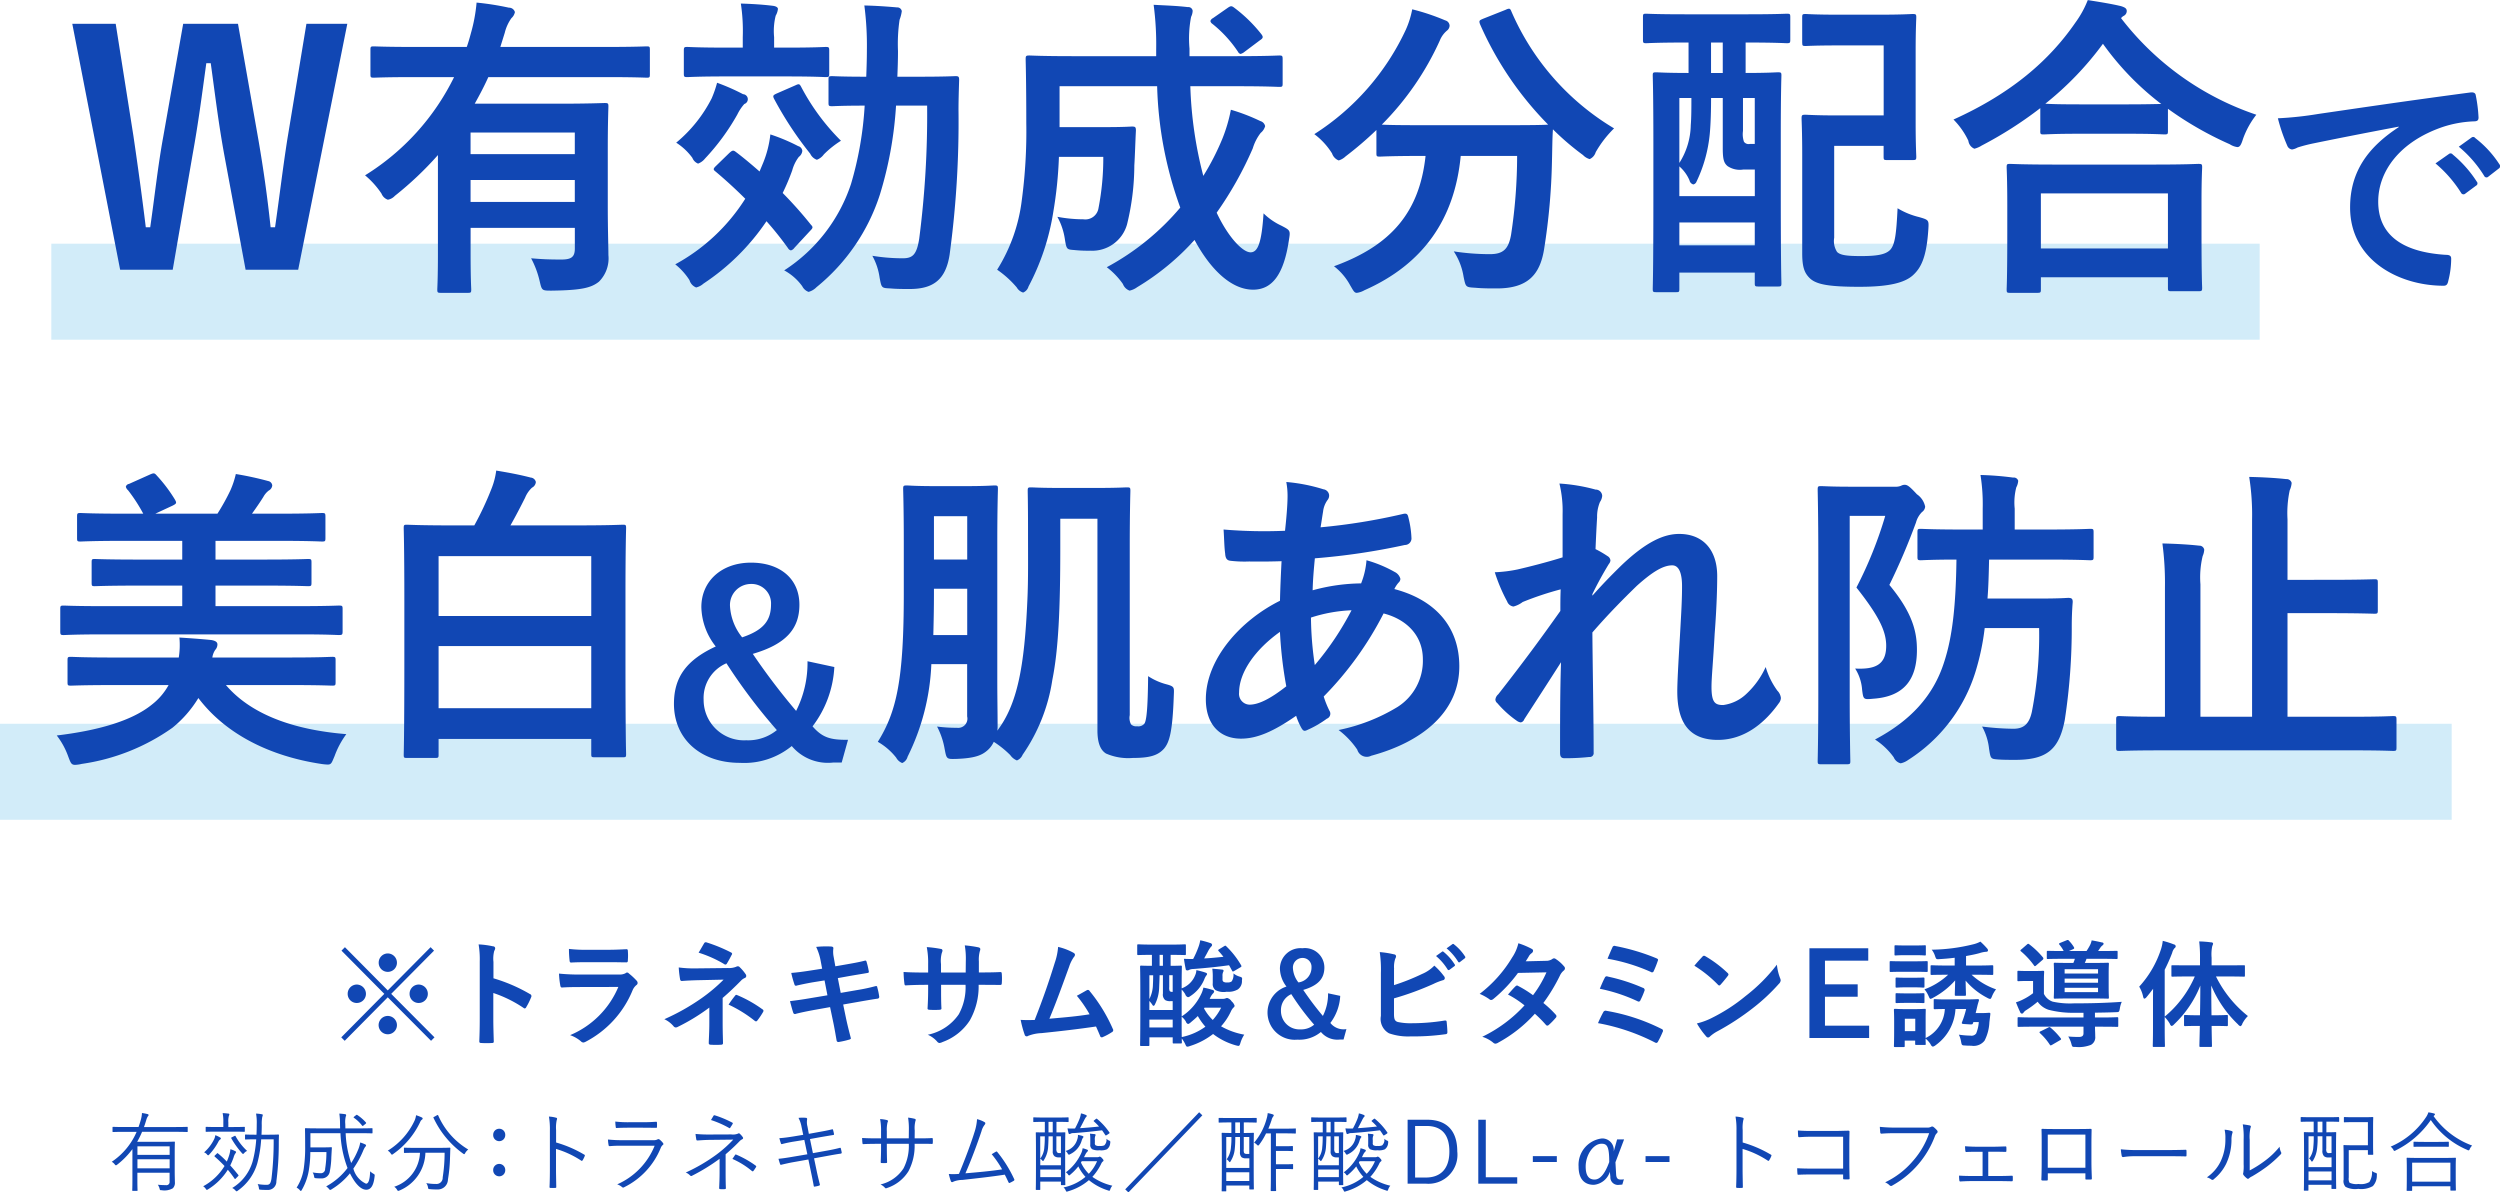 <svg id="head-block-01.svg" xmlns="http://www.w3.org/2000/svg" width="260.375" height="124.19" viewBox="0 0 260.375 124.19">
  <defs>
    <style>
      .cls-1 {
        fill: #d2ecf9;
      }

      .cls-2 {
        fill: #1147b4;
        fill-rule: evenodd;
      }
    </style>
  </defs>
  <rect id="長方形_1367" data-name="長方形 1367" class="cls-1" x="5.344" y="25.38" width="230" height="10"/>
  <rect id="長方形_1367-2" data-name="長方形 1367" class="cls-1" y="75.38" width="255.344" height="10"/>
  <path id="W有効成分配合で_美白_肌あれ防止_" data-name="W有効成分配合で 美白＆肌あれ防止  " class="cls-2" d="M314.827,1375.1H310.57l-1.98,11.98c-0.495,3.17-.792,5.78-1.287,9.21h-0.462c-0.363-3.4-.759-6.11-1.254-9.01l-2.144-12.18h-5.709l-2.079,11.78c-0.561,3.07-.891,6.21-1.353,9.41H293.84c-0.4-3.27-.825-6.37-1.286-9.5l-1.848-11.69h-4.521l4.983,25.61h5.477l2.079-12.04c0.594-3.27.957-6.11,1.419-9.47h0.462c0.462,3.33.792,6.17,1.419,9.6l2.211,11.91h5.477Zm9.439,23.86c0,2.74-.066,3.63-0.066,3.8,0,0.33.033,0.36,0.4,0.36h2.772c0.33,0,.363-0.03.363-0.36,0-.17-0.066-1.06-0.066-3.8v-2.61h10.856v2.15c0,0.89-.363,1.15-1.419,1.15-1.221,0-1.98-.03-3.135-0.13a9.611,9.611,0,0,1,.891,2.38c0.231,0.99.231,0.99,1.254,0.99,3.135-.04,4.125-0.3,4.917-0.93a3.422,3.422,0,0,0,.989-2.77c0-.92-0.066-2.67-0.066-5.11v-5.97c0-2.78.066-4.2,0.066-4.39,0-.33-0.033-0.37-0.395-0.37-0.2,0-1.716.07-4.686,0.07h-8.843c0.5-.89.99-1.82,1.418-2.77H341.82c2.97,0,3.993.06,4.191,0.06,0.3,0,.33-0.03.33-0.36v-2.54c0-.33-0.033-0.36-0.33-0.36-0.2,0-1.221.06-4.191,0.06H330.766l0.462-1.48a4.434,4.434,0,0,1,.693-1.52,1.142,1.142,0,0,0,.363-0.63,0.634,0.634,0,0,0-.627-0.46,28.579,28.579,0,0,0-3.365-.53,16.78,16.78,0,0,1-.594,3.2c-0.132.5-.264,0.96-0.429,1.42h-5.478c-2.97,0-3.993-.06-4.191-0.06-0.33,0-.363.03-0.363,0.36v2.54c0,0.33.033,0.36,0.363,0.36,0.2,0,1.221-.06,4.191-0.06h4.158a24.955,24.955,0,0,1-9.272,10.23,8.851,8.851,0,0,1,1.715,1.91,1.093,1.093,0,0,0,.66.63,1.3,1.3,0,0,0,.726-0.4,35.056,35.056,0,0,0,4.488-4.25v10.19Zm3.4-5.31v-2.28h10.856v2.28H327.665Zm10.856-7.23v2.25H327.665v-2.25h10.856Zm36.695-2.8a100.36,100.36,0,0,1-.825,13.86c-0.263,1.68-.692,2.04-1.715,2.04a19.446,19.446,0,0,1-3.168-.26,6.585,6.585,0,0,1,.759,2.28c0.2,1.08.2,1.08,1.122,1.12,0.66,0.06,1.32.06,2.013,0.06,2.507,0,3.761-1.02,4.157-3.59a102.87,102.87,0,0,0,.924-15.05c0-1.02.033-1.98,0.066-3.14,0-.33-0.066-0.39-0.363-0.39-0.2,0-1.089.06-3.762,0.06h-2.309c0.033-.85.066-1.74,0.066-2.67a17.237,17.237,0,0,1,.165-3.26,3.9,3.9,0,0,0,.231-0.9,0.475,0.475,0,0,0-.5-0.39c-1.155-.1-2.178-0.17-3.4-0.2a32.189,32.189,0,0,1,.264,4.65c0,0.96-.033,1.88-0.066,2.77-2.541,0-3.366-.06-3.531-0.06-0.363,0-.4.03-0.4,0.36v2.41c0,0.33.033,0.36,0.4,0.36,0.165,0,.99-0.06,3.366-0.06a36.014,36.014,0,0,1-1.419,8.15,17.083,17.083,0,0,1-6.962,9.01,5.606,5.606,0,0,1,1.88,1.65,1.184,1.184,0,0,0,.66.59,1.831,1.831,0,0,0,.825-0.49,20.5,20.5,0,0,0,6.6-9.64,39.65,39.65,0,0,0,1.683-9.27h3.233Zm-22.009,6.3c-0.264.26-.3,0.36-0.033,0.56,1.023,0.86,2.079,1.82,3.1,2.84a19.841,19.841,0,0,1-7.292,6.83,6.8,6.8,0,0,1,1.484,1.65,1.169,1.169,0,0,0,.693.76,1.744,1.744,0,0,0,.759-0.4,23.6,23.6,0,0,0,6.567-6.5,33.441,33.441,0,0,1,2.244,2.81,0.466,0.466,0,0,0,.3.23,0.678,0.678,0,0,0,.363-0.27l1.649-1.78c0.3-.3.3-0.39,0.066-0.63a41.075,41.075,0,0,0-2.936-3.3,23.414,23.414,0,0,0,.99-2.34,4.1,4.1,0,0,1,.692-1.42,0.889,0.889,0,0,0,.363-0.62,0.566,0.566,0,0,0-.428-0.5,19.176,19.176,0,0,0-2.9-1.22,10.96,10.96,0,0,1-.726,2.9l-0.4.96c-0.825-.72-1.65-1.42-2.475-2.04-0.264-.2-0.363-0.17-0.693.13Zm7.425-9.34c2.87,0,3.827.07,4.025,0.07,0.33,0,.363-0.04.363-0.37v-2.37c0-.36-0.033-0.4-0.363-0.4-0.2,0-1.155.07-4.025,0.07h-1.353v-1.09a6.6,6.6,0,0,1,.165-2.24,1.72,1.72,0,0,0,.231-0.7c0-.16-0.2-0.29-0.561-0.33-1.089-.13-2.079-0.19-3.3-0.23a19.109,19.109,0,0,1,.2,3.5v1.09h-1.749c-2.871,0-3.828-.07-4.026-0.07-0.33,0-.363.04-0.363,0.4v2.37c0,0.33.033,0.37,0.363,0.37,0.2,0,1.155-.07,4.026-0.07h6.369Zm-11.549,6.9a6.267,6.267,0,0,1,1.682,1.58,1.062,1.062,0,0,0,.594.6,1.674,1.674,0,0,0,.726-0.53,23.277,23.277,0,0,0,3.366-4.59,4.835,4.835,0,0,1,.726-1.09,0.523,0.523,0,0,0-.132-1.02,21.732,21.732,0,0,0-2.706-1.19,11.4,11.4,0,0,1-.561,1.62A14.51,14.51,0,0,1,349.083,1387.48Zm10.46-5.12c-0.363.17-.429,0.23-0.264,0.56a36.859,36.859,0,0,0,3.761,5.71,1.2,1.2,0,0,0,.693.63,1.582,1.582,0,0,0,.726-0.56,9.8,9.8,0,0,1,1.782-1.42,23,23,0,0,1-4.158-5.64c-0.165-.3-0.231-0.3-0.593-0.13Zm47.948-.76c3.1,0,4.19.07,4.388,0.07,0.33,0,.363-0.03.363-0.36v-2.51c0-.36-0.033-0.4-0.363-0.4-0.2,0-1.287.07-4.388,0.07h-4.95v-0.79a11.9,11.9,0,0,1,.165-3.3,1.589,1.589,0,0,0,.165-0.63,0.446,0.446,0,0,0-.5-0.39c-1.188-.14-2.31-0.17-3.564-0.24a31.46,31.46,0,0,1,.264,4.66v0.69H390.3c-3.135,0-4.224-.07-4.422-0.07-0.363,0-.4.04-0.4,0.4,0,0.2.066,2.14,0.066,6.63a53.968,53.968,0,0,1-.462,7.99,17.631,17.631,0,0,1-2.573,7.29,10.4,10.4,0,0,1,2.045,1.85,1.148,1.148,0,0,0,.66.53,0.951,0.951,0,0,0,.561-0.63,24.7,24.7,0,0,0,2.574-7.72,42.843,42.843,0,0,0,.594-5.78h4.62a27.217,27.217,0,0,1-.495,5.32,1.393,1.393,0,0,1-1.584,1.18,14.853,14.853,0,0,1-2.706-.26,6.89,6.89,0,0,1,.792,2.38c0.165,1.02.2,1.02,0.957,1.08a13.536,13.536,0,0,0,1.683.07,3.761,3.761,0,0,0,3.827-2.74,25.99,25.99,0,0,0,.759-6.14c0.066-.99.1-2.37,0.165-3.63,0-.36-0.066-0.42-0.4-0.42-0.2,0-.792.06-2.8,0.06h-4.752v-4.26h10.163a39.964,39.964,0,0,0,2.409,12.64,26.313,26.313,0,0,1-7.655,6.21,7.77,7.77,0,0,1,1.682,1.75,1.171,1.171,0,0,0,.693.69,2.088,2.088,0,0,0,.792-0.36,26.064,26.064,0,0,0,5.973-4.92c1.65,3.07,3.828,5.18,6.1,5.18,2.013,0,3.2-1.62,3.729-5.15,0.165-1.02.165-1.02-.792-1.52a6.583,6.583,0,0,1-1.848-1.28c-0.2,3.07-.594,4.06-1.353,4.06-0.825,0-2.342-1.59-3.53-4.13a37.219,37.219,0,0,0,3.761-6.7,4.977,4.977,0,0,1,.825-1.61,1.378,1.378,0,0,0,.462-0.7,0.694,0.694,0,0,0-.5-0.53,19.707,19.707,0,0,0-3.068-1.18,16.147,16.147,0,0,1-.891,3.03,26.233,26.233,0,0,1-1.98,3.86,41.868,41.868,0,0,1-1.353-9.34h4.851Zm-2.508-7.09a0.5,0.5,0,0,0-.264.3,0.445,0.445,0,0,0,.2.29,12.766,12.766,0,0,1,2.672,2.91,0.423,0.423,0,0,0,.264.23,1.118,1.118,0,0,0,.429-0.23l1.584-1.19c0.363-.23.363-0.36,0.165-0.63a15.123,15.123,0,0,0-2.837-2.77c-0.264-.2-0.363-0.2-0.693.03Zm28.116,0.07c-0.363.16-.429,0.19-0.3,0.56a34.752,34.752,0,0,0,7.095,10.46c-0.33.03-1.419,0.06-4.29,0.06h-8.876c-2.541,0-3.7-.03-4.158-0.06a29.758,29.758,0,0,0,6.038-8.75,2.629,2.629,0,0,1,.759-1.05,0.694,0.694,0,0,0,.264-0.5,0.6,0.6,0,0,0-.462-0.56,23,23,0,0,0-3.431-1.15,9.4,9.4,0,0,1-.66,2.11,25.793,25.793,0,0,1-9.536,10.89,7.426,7.426,0,0,1,1.847,2.01,1.174,1.174,0,0,0,.693.73,1.819,1.819,0,0,0,.726-0.43,36.307,36.307,0,0,0,3.2-2.74v2.41c0,0.33.033,0.36,0.363,0.36,0.2,0,1.254-.07,4.356-0.07h0.4c-0.627,5.81-3.531,9.31-9.537,11.49a6.235,6.235,0,0,1,1.683,1.98c0.33,0.56.429,0.79,0.693,0.79a2.112,2.112,0,0,0,.792-0.27c6.105-2.7,9.4-7.39,10.031-13.99h5.874a54.621,54.621,0,0,1-.627,8.19c-0.264,1.52-.825,2.04-2.211,2.04a24.591,24.591,0,0,1-3.762-.29,6.69,6.69,0,0,1,1.023,2.64c0.231,1.09.2,1.09,1.221,1.15,0.792,0.07,1.419.07,2.244,0.07,3.234,0,4.488-1.45,4.917-4.06a65.9,65.9,0,0,0,.825-9.24c0.033-1.16.033-2.31,0.1-3.27a27.461,27.461,0,0,0,3.134,2.68,1.525,1.525,0,0,0,.693.42,1.144,1.144,0,0,0,.627-0.72,11.314,11.314,0,0,1,1.914-2.48,26.38,26.38,0,0,1-10.691-12.17c-0.132-.33-0.2-0.37-0.627-0.17Zm21.418,2.47v3.17c-2.31,0-3.2-.07-3.366-0.07-0.33,0-.363.04-0.363,0.33,0,0.2.066,1.75,0.066,7.13v5.61c0,7.75-.066,9.24-0.066,9.47,0,0.33.033,0.36,0.363,0.36h2.079c0.3,0,.33-0.03.33-0.36v-1.68h7.854v1.09c0,0.33.033,0.36,0.4,0.36h2.013c0.33,0,.363-0.03.363-0.36,0-.2-0.066-1.69-0.066-9.24v-6.14c0-4.52.066-6.04,0.066-6.24,0-.29-0.033-0.33-0.363-0.33-0.231,0-1.056.07-3.365,0.07v-3.17h0.264c2.837,0,3.827.07,4.025,0.07,0.33,0,.363-0.04.363-0.37v-2.34c0-.33-0.033-0.36-0.363-0.36-0.2,0-1.188.06-4.025,0.06h-6.6c-2.871,0-3.828-.06-4.026-0.06-0.3,0-.33.03-0.33,0.36v2.34c0,0.33.033,0.37,0.33,0.37,0.2,0,1.155-.07,4.026-0.07h0.4Zm3.564,5.78v5.21c0,1.12.1,1.55,0.5,1.88a2.28,2.28,0,0,0,1.617.36h1.221v2.77H453.56v-3.1a4.035,4.035,0,0,1,1.056,1.45,0.56,0.56,0,0,0,.4.43,0.459,0.459,0,0,0,.33-0.29,14.741,14.741,0,0,0,1.386-5.02c0.1-1.09.132-2.47,0.132-3.69h1.221Zm-4.521,15.34v-2.38h7.854v2.38H453.56Zm0-15.34h1.254c0,0.99,0,2.04-.066,2.83a7.567,7.567,0,0,1-1.188,3.93v-6.76Zm7.854,0v4.78h-0.5a0.594,0.594,0,0,1-.627-0.23,2.419,2.419,0,0,1-.1-1.12v-3.43h1.221Zm-4.554-2.61v-3.17h1.221v3.17H456.86Zm9.5-3.14c0,0.3.033,0.33,0.363,0.33,0.2,0,.99-0.06,3.432-0.06h4.685v7.29h-5.015c-1.98,0-2.937-.07-3.135-0.07-0.363,0-.4.04-0.4,0.4,0,0.2.066,1.39,0.066,3.76v10.26c0,1.46.231,2.08,0.825,2.64,0.693,0.63,2.013.86,5.148,0.86,3.1,0,4.685-.43,5.543-1.19,0.792-.72,1.419-1.74,1.617-4.75,0.066-1.02.066-1.02-.957-1.32a7.852,7.852,0,0,1-2.244-.92c-0.132,2.67-.264,3.76-0.759,4.32-0.5.53-1.484,0.66-3.068,0.66-1.485,0-2.145-.1-2.475-0.43a2.1,2.1,0,0,1-.3-1.48v-9.57h5.147v1.12c0,0.33.033,0.36,0.363,0.36h2.64c0.363,0,.4-0.03.4-0.36,0-.2-0.066-1.19-0.066-3.53v-7.43c0-2.34.066-3.33,0.066-3.53,0-.33-0.033-0.36-0.4-0.36-0.2,0-1.023.07-3.465,0.07h-4.223c-2.442,0-3.234-.07-3.432-0.07-0.33,0-.363.03-0.363,0.36v2.64Zm24.454,26.04c0.363,0,.4-0.03.4-0.36v-1.26h13.232v1.09c0,0.33.033,0.36,0.363,0.36h2.8c0.363,0,.4-0.03.4-0.36,0-.16-0.066-1.05-0.066-5.81v-3.23c0-2.34.066-3.3,0.066-3.5,0-.33-0.033-0.36-0.4-0.36-0.2,0-1.352.07-4.52,0.07H492.533c-3.168,0-4.323-.07-4.521-0.07-0.33,0-.363.03-0.363,0.36,0,0.2.066,1.16,0.066,3.99v2.84c0,4.79-.066,5.68-0.066,5.88,0,0.33.033,0.36,0.363,0.36h2.805Zm0.4-10.36h13.232v5.74H491.213v-5.74Zm-0.066-6.5c0,0.33.033,0.36,0.363,0.36,0.231,0,1.089-.07,3.728-0.07h5.115c2.64,0,3.531.07,3.729,0.07,0.33,0,.363-0.03.363-0.36v-2.31a35.49,35.49,0,0,0,6.434,3.69,1.964,1.964,0,0,0,.792.3c0.264,0,.4-0.23.594-0.86a8.935,8.935,0,0,1,1.386-2.51,29.738,29.738,0,0,1-14.09-10.06,0.931,0.931,0,0,1,.264-0.23,0.569,0.569,0,0,0,.33-0.5c0-.29-0.2-0.39-0.594-0.52-0.957-.23-2.178-0.43-3.465-0.63a10.341,10.341,0,0,1-1.286,2.34c-2.706,3.93-6.633,7.36-12.7,10.1a7.967,7.967,0,0,1,1.55,2.21,1.036,1.036,0,0,0,.627.83,2.609,2.609,0,0,0,.759-0.33,40.978,40.978,0,0,0,6.105-3.9v2.38Zm4.091-2.77c-2.243,0-3.167-.04-3.563-0.07a32.663,32.663,0,0,0,6-6.24,29.234,29.234,0,0,0,6.072,6.27c-0.462,0-1.452.04-3.4,0.04h-5.115Zm33.245,2.37c-3.192,2.09-5.066,4.62-5.066,8.37,0,5.49,5.093,8.15,9.737,8.15,0.317,0,.422-0.16.5-0.55a9.356,9.356,0,0,0,.291-2.27c0-.29-0.159-0.4-0.581-0.4-4.591-.29-7.019-2.13-7.019-5.54,0-3.16,2.243-6.25,6.729-7.78a11.778,11.778,0,0,1,3.219-.58c0.343,0,.5-0.08.5-0.4a15.023,15.023,0,0,0-.29-2.32c-0.026-.18-0.158-0.34-0.554-0.29-6.808.9-12.613,1.77-15.859,2.24a35.9,35.9,0,0,1-4.195.45,18.446,18.446,0,0,0,.976,2.85,0.619,0.619,0,0,0,.5.4,1.718,1.718,0,0,0,.581-0.21,16.6,16.6,0,0,1,1.662-.43c2.824-.58,5.647-1.13,8.866-1.74v0.05Zm3.827,3.78a13.087,13.087,0,0,1,2.665,3.06,0.279,0.279,0,0,0,.448.08l1.108-.82a0.264,0.264,0,0,0,.08-0.42,12.22,12.22,0,0,0-2.507-2.83,0.277,0.277,0,0,0-.4-0.05Zm2.427-1.74a12.427,12.427,0,0,1,2.639,3.03,0.269,0.269,0,0,0,.448.08l1.056-.82a0.3,0.3,0,0,0,.079-0.47,10.914,10.914,0,0,0-2.507-2.72,0.266,0.266,0,0,0-.395-0.05Zm-224.926,50.79c2.937,0,3.927.07,4.125,0.07,0.363,0,.4-0.04.4-0.4v-2.31c0-.33-0.033-0.36-0.4-0.36-0.2,0-1.188.06-4.125,0.06H301.1v-2.14h5.114c3.2,0,4.323.06,4.521,0.06,0.33,0,.363-0.03.363-0.36v-2.11c0-.33-0.033-0.36-0.363-0.36-0.2,0-1.32.06-4.521,0.06H301.1v-1.95h6.665c3.168,0,4.224.07,4.422,0.07,0.33,0,.363-0.03.363-0.36v-2.21c0-.37-0.033-0.4-0.363-0.4-0.2,0-1.254.07-4.422,0.07H304.9c0.429-.6.858-1.22,1.187-1.75a2.093,2.093,0,0,1,.561-0.66,0.666,0.666,0,0,0,.363-0.53,0.517,0.517,0,0,0-.429-0.46,33.244,33.244,0,0,0-3.365-.73,9.263,9.263,0,0,1-.561,1.69,22.453,22.453,0,0,1-1.353,2.44H294.83l1.782-.83c0.462-.23.462-0.29,0.231-0.69a15.563,15.563,0,0,0-1.848-2.44c-0.231-.27-0.3-0.3-0.693-0.13l-2.21.99a0.4,0.4,0,0,0-.33.29,0.684,0.684,0,0,0,.231.37,17.1,17.1,0,0,1,1.583,2.44H291.5c-3.2,0-4.257-.07-4.455-0.07-0.33,0-.363.03-0.363,0.4v2.21c0,0.33.033,0.36,0.363,0.36,0.2,0,1.254-.07,4.455-0.07h6.137v1.95h-4.586c-3.2,0-4.323-.06-4.521-0.06-0.3,0-.33.03-0.33,0.36v2.11c0,0.33.033,0.36,0.33,0.36,0.2,0,1.32-.06,4.521-0.06h4.586v2.14h-8.216c-2.937,0-3.927-.06-4.125-0.06-0.33,0-.363.03-0.363,0.36v2.31c0,0.36.033,0.4,0.363,0.4,0.2,0,1.188-.07,4.125-0.07h20.392Zm-0.858,5.28c3.036,0,4.092.06,4.29,0.06,0.33,0,.363-0.03.363-0.36v-2.28c0-.33-0.033-0.36-0.363-0.36-0.2,0-1.254.07-4.29,0.07H300.77a1.916,1.916,0,0,1,.3-0.79,0.849,0.849,0,0,0,.231-0.57c0-.26-0.231-0.39-0.627-0.46-0.957-.1-2.211-0.19-3.333-0.26a8.3,8.3,0,0,1-.066,2.08h-6.9c-3.069,0-4.125-.07-4.323-0.07-0.33,0-.363.03-0.363,0.36v2.28c0,0.33.033,0.36,0.363,0.36,0.2,0,1.254-.06,4.323-0.06h5.84a6.58,6.58,0,0,1-1.749,2.04c-2.111,1.72-5.708,2.71-9.9,3.21a7.871,7.871,0,0,1,1.188,2.17c0.264,0.7.33,0.89,0.726,0.89a3.461,3.461,0,0,0,.693-0.1,21.652,21.652,0,0,0,9.437-3.76,11.948,11.948,0,0,0,2.706-3.1c2.9,3.83,7.556,6.07,12.77,6.86a5.971,5.971,0,0,0,.693.07c0.4,0,.429-0.2.726-0.89a8.98,8.98,0,0,1,1.221-2.28c-5.742-.46-10.031-2.17-12.539-5.11h6.764Zm15.017,7.59c0.33,0,.363-0.03.363-0.33v-1.65h15.9v1.58c0,0.3.033,0.33,0.363,0.33h2.937c0.3,0,.33-0.03.33-0.33,0-.2-0.066-1.81-0.066-10v-6.6c0-5.04.066-6.69,0.066-6.93,0-.33-0.033-0.36-0.33-0.36-0.231,0-1.386.07-4.587,0.07h-7.127c0.561-.99,1.056-1.95,1.518-2.87a2.951,2.951,0,0,1,.726-1.06,0.725,0.725,0,0,0,.4-0.59,0.591,0.591,0,0,0-.528-0.46c-1.155-.3-2.211-0.5-3.6-0.73a7.676,7.676,0,0,1-.5,1.91,31.923,31.923,0,0,1-1.782,3.8H325.62c-3.2,0-4.356-.07-4.587-0.07-0.3,0-.33.03-0.33,0.36,0,0.24.066,1.89,0.066,7.73v5.84c0,8.21-.066,9.8-0.066,10.03,0,0.3.033,0.33,0.33,0.33h2.937Zm0.363-5.18v-6.47h15.9v6.47h-15.9Zm0-15.84h15.9v6.24h-15.9v-6.24Zm38.423,10.95a11.039,11.039,0,0,1-1.187,5.17,68.236,68.236,0,0,1-4.512-5.94c3.43-1,4.855-2.59,4.855-5.12,0-2.74-2.058-4.38-5.04-4.38-3.087,0-5.172,1.95-5.172,4.62a6.817,6.817,0,0,0,1.5,4.11c-2.982,1.38-4.354,3.14-4.354,5.97,0,3.69,2.8,6.15,6.861,6.15a7.838,7.838,0,0,0,5.409-1.75,4.917,4.917,0,0,0,4.3,1.72h0.9l0.659-2.37c-1.821.02-2.665-.22-3.694-1.4a11.14,11.14,0,0,0,2.269-6.18Zm-8.444.21a58.619,58.619,0,0,0,5.251,6.96,4.724,4.724,0,0,1-3.192,1.06,4.207,4.207,0,0,1-4.434-4.22A3.933,3.933,0,0,1,354.312,1441.7Zm1.636-2.7a5.707,5.707,0,0,1-1.266-3.27,2.188,2.188,0,0,1,2.19-2.29,2.02,2.02,0,0,1,2.084,2.13C358.956,1437.21,358.218,1438.24,355.948,1439Zm33.143-12.35h3.861v22.04c0,1.28.3,2.04,0.891,2.41a5.807,5.807,0,0,0,2.805.46c1.781,0,2.606-.27,3.233-0.96,0.561-.66.891-1.71,1.023-5.51,0.033-.86.1-0.96-0.726-1.19a6.434,6.434,0,0,1-1.947-.86c-0.033,3.37-.164,4.76-0.428,4.99a0.822,0.822,0,0,1-.726.23,0.748,0.748,0,0,1-.627-0.2,1.46,1.46,0,0,1-.132-0.96v-17.62c0-3.66.066-5.51,0.066-5.74,0-.33-0.033-0.36-0.363-0.36-0.231,0-.957.06-3.234,0.06h-3.6c-2.244,0-2.9-.06-3.135-0.06-0.33,0-.362.03-0.362,0.36,0,0.17.032,1.39,0.032,3.73,0,3.46.033,5.48-.065,7.62-0.3,7-1.056,10.89-3.135,13.63a2.448,2.448,0,0,0,.033-0.49c0-1.36-.033-3.04-0.033-4.56v-14.65c0-3.46.066-5.28,0.066-5.48,0-.33-0.033-0.36-0.363-0.36-0.231,0-.891.07-2.937,0.07h-3.234c-2.079,0-2.739-.07-2.936-0.07-0.363,0-.4.03-0.4,0.36,0,0.23.066,2.02,0.066,5.48v5.41c0,8.91-.726,12.28-2.706,15.45a6.623,6.623,0,0,1,1.914,1.65,1.226,1.226,0,0,0,.627.56,0.979,0.979,0,0,0,.561-0.66,23.764,23.764,0,0,0,2.474-9.64h3.729v5.45a0.959,0.959,0,0,1-1.056,1.18,15.444,15.444,0,0,1-2.079-.13,7.862,7.862,0,0,1,.792,2.34c0.2,1.06.2,1.06,1.221,1.03,1.914-.07,2.64-0.37,3.234-0.89a2.634,2.634,0,0,0,.66-0.89,10.381,10.381,0,0,1,1.716,1.38,1.562,1.562,0,0,0,.693.56,1.068,1.068,0,0,0,.594-0.59,18.513,18.513,0,0,0,3.1-7.82c0.627-3.1.825-7.33,0.825-13.7v-3.06Zm-13.232,12.11c0.033-1.29.066-2.71,0.066-4.29v-0.53h3.465v4.82h-3.531Zm3.531-12.38v4.52h-3.465v-4.52h3.465Zm33.231-3.56a7.755,7.755,0,0,1,.132,1.48c0,0.93-.132,2.41-0.264,3.6a51.073,51.073,0,0,1-6.4-.13c0.066,0.92.066,1.78,0.165,2.5,0.033,0.57.231,0.73,0.594,0.76a12.381,12.381,0,0,0,1.881.07c0.561,0,1.451.03,3.4-.03-0.066,1.25-.132,2.7-0.165,4.12-4.058,2.01-7.721,6.04-7.721,10.26,0,2.58,1.419,4.1,3.663,4.1,1.683,0,3.4-.76,5.741-2.38a6.853,6.853,0,0,0,.561,1.29c0.2,0.33.33,0.33,0.66,0.16a10.589,10.589,0,0,0,1.98-1.15,0.554,0.554,0,0,0,.264-0.83,10.154,10.154,0,0,1-.594-1.48,34.921,34.921,0,0,0,6.236-8.65c2.211,0.56,4.092,2.15,4.092,4.79a5.693,5.693,0,0,1-2.64,4.95,19.071,19.071,0,0,1-6.137,2.4,8.588,8.588,0,0,1,1.947,2.05,1.024,1.024,0,0,0,1.452.63c5.246-1.42,9.173-4.52,9.173-9.31,0-4.12-2.508-6.93-6.765-8.05a2.9,2.9,0,0,1,.429-0.66,0.561,0.561,0,0,0,.2-0.4,1.1,1.1,0,0,0-.594-0.72,13.154,13.154,0,0,0-2.936-1.22,8.152,8.152,0,0,1-.561,2.41,19.643,19.643,0,0,0-5.049.72c0.033-1.15.1-1.94,0.231-3.33a69.6,69.6,0,0,0,9.371-1.39,0.686,0.686,0,0,0,.693-0.66,10.227,10.227,0,0,0-.33-2.24c-0.066-.3-0.165-0.43-0.561-0.33a63.271,63.271,0,0,1-8.579,1.39c0.1-.57.165-1.06,0.264-1.65a2.517,2.517,0,0,1,.462-1.19,0.74,0.74,0,0,0,.165-0.53,0.684,0.684,0,0,0-.594-0.59A17.809,17.809,0,0,0,412.621,1422.82Zm2.97,19.07a35.253,35.253,0,0,1-.4-4.95,15.568,15.568,0,0,1,4.224-.76A30.2,30.2,0,0,1,415.591,1441.89Zm-3.63-3.46a42.779,42.779,0,0,0,.66,5.67c-1.683,1.32-2.9,1.91-3.827,1.91a1.123,1.123,0,0,1-1.089-1.25C407.705,1442.62,409.421,1440.24,411.961,1438.43Zm29.436-7.76c-1.683.53-3.53,0.99-4.652,1.25a14.166,14.166,0,0,1-2.409.3,17.4,17.4,0,0,0,1.287,3.04,0.8,0.8,0,0,0,.66.53,2.727,2.727,0,0,0,.957-0.47A32.731,32.731,0,0,1,441.2,1434c-0.033.8-.033,1.42-0.033,2.25-2.012,2.84-3.728,5.18-6.467,8.68a0.843,0.843,0,0,0-.3.56,0.5,0.5,0,0,0,.2.36,10.728,10.728,0,0,0,2.046,1.85,0.881,0.881,0,0,0,.4.16,0.48,0.48,0,0,0,.363-0.33c1.221-1.88,2.54-3.92,3.827-5.94-0.1,2.97-.1,6.44-0.1,9.44,0,0.4.132,0.56,0.462,0.56a23.833,23.833,0,0,0,2.574-.13,0.405,0.405,0,0,0,.462-0.46c0-3.6-.1-8.35-0.132-12.51,1.716-1.98,3.267-3.53,4.62-4.85,1.617-1.45,2.739-2.14,3.695-2.14,0.66,0,1.023.72,1.023,2.17,0,1.42-.066,2.51-0.231,5.42-0.165,2.8-.264,4.65-0.264,5.54,0,3.43,1.386,5.05,4.224,5.05s4.95-1.85,6.336-3.8a0.949,0.949,0,0,0,.231-0.56,1.256,1.256,0,0,0-.363-0.76,8.116,8.116,0,0,1-1.221-2.47,8.745,8.745,0,0,1-1.98,2.77,4.325,4.325,0,0,1-2.442,1.19c-0.825,0-1.221-.23-1.221-1.88,0-1.03.165-2.51,0.33-5.55,0.231-3.03.264-5.05,0.264-6,0-2.74-1.485-4.39-3.96-4.39-1.55,0-3.365.76-5.972,3.23-1.287,1.26-2.013,2.02-3.069,3.2v-0.16c0.528-1.09,1.089-2.11,1.716-3.14a0.678,0.678,0,0,0,.165-0.36,0.575,0.575,0,0,0-.3-0.46,10.544,10.544,0,0,0-1.254-.73c0.066-1.52.1-2.21,0.165-3.3a3.947,3.947,0,0,1,.3-1.61,1.334,1.334,0,0,0,.231-0.63,0.679,0.679,0,0,0-.693-0.66,18.423,18.423,0,0,0-3.762-.63,12.08,12.08,0,0,1,.33,3.2v4.49Zm49.631,7.36a41.653,41.653,0,0,1-.759,8.74c-0.264,1.19-.792,1.75-1.914,1.75a27.9,27.9,0,0,1-3.267-.23,6.138,6.138,0,0,1,.726,2.31c0.165,1.06.165,1.06,0.957,1.12,0.561,0.04,1.221.04,1.749,0.04,3.3,0,4.587-1.06,5.181-4.16a63,63,0,0,0,.726-9.8c0-.79.033-1.65,0.1-2.48,0-.33-0.1-0.43-0.462-0.43-0.2,0-.825.07-3.1,0.07h-5.313c0.1-1.25.132-2.57,0.165-4.06h6.1c3.135,0,4.223.07,4.421,0.07,0.33,0,.363-0.04.363-0.37v-2.54c0-.33-0.033-0.36-0.363-0.36-0.2,0-1.286.07-4.421,0.07h-3.432v-2.18a6.281,6.281,0,0,1,.165-2.21,1.68,1.68,0,0,0,.2-0.69,0.474,0.474,0,0,0-.528-0.33,31.565,31.565,0,0,0-3.4-.27,19.469,19.469,0,0,1,.231,3.5v2.18h-2.342c-2.805,0-3.894-.07-4.092-0.07-0.33,0-.363.03-0.363,0.36v2.54c0,0.33.033,0.37,0.363,0.37,0.165,0,1.188-.07,3.7-0.07-0.066,4.72-.4,7.99-1.287,10.69-1.122,3.53-3.531,6.11-7.194,8.05a7.361,7.361,0,0,1,1.947,1.85,1.059,1.059,0,0,0,.726.63,2.088,2.088,0,0,0,.792-0.36,16.711,16.711,0,0,0,7-9.18,25.487,25.487,0,0,0,.957-4.55h5.676Zm-19.9-14.72c-1.715,0-2.573-.06-2.8-0.06-0.33,0-.363.03-0.363,0.39,0,0.2.066,2.44,0.066,7.03v14.22c0,4.56-.066,6.77-0.066,7,0,0.29.033,0.33,0.363,0.33h2.639c0.363,0,.4-0.04.4-0.33,0-.2-0.066-2.54-0.066-7v-18.54h3.7a41.936,41.936,0,0,1-3,7.46c2.343,2.97,3.1,4.55,3.1,6.07,0,2.01-1.188,2.47-3.234,2.37a4.712,4.712,0,0,1,.726,2.21c0.132,1.03.132,1.03,1.188,0.93,3.2-.23,4.521-2.02,4.521-5.08,0-1.85-.429-3.83-2.871-6.77a66.937,66.937,0,0,0,2.772-6.5,2.461,2.461,0,0,1,.627-1.09,0.77,0.77,0,0,0,.33-0.56,2.068,2.068,0,0,0-.858-1.29c-0.759-.82-0.99-0.99-1.287-0.99a0.827,0.827,0,0,0-.363.1,1.457,1.457,0,0,1-.66.1H471.13Zm52.634,27.46c2.937,0,3.927.06,4.124,0.06,0.33,0,.363-0.03.363-0.36v-2.9c0-.33-0.033-0.37-0.363-0.37-0.2,0-1.187.07-4.124,0.07H516.9v-10.79h4.158c3.432,0,4.653.06,4.884,0.06,0.33,0,.363-0.03.363-0.36v-2.87c0-.33-0.033-0.36-0.363-0.36-0.231,0-1.452.06-4.884,0.06H516.9v-6.3a11.359,11.359,0,0,1,.231-3.03,2.219,2.219,0,0,0,.2-0.76,0.529,0.529,0,0,0-.561-0.4c-1.155-.13-2.573-0.2-3.86-0.23a25.3,25.3,0,0,1,.3,4.45v20.53h-5.379v-13.79a9.513,9.513,0,0,1,.231-2.94,1.946,1.946,0,0,0,.165-0.66,0.509,0.509,0,0,0-.528-0.43c-1.155-.13-2.574-0.2-3.828-0.23a31.4,31.4,0,0,1,.264,4.62v13.43h-0.561c-2.936,0-3.959-.07-4.157-0.07-0.33,0-.363.04-0.363,0.37v2.9c0,0.33.033,0.36,0.363,0.36,0.2,0,1.221-.06,4.157-0.06h20.195Z" transform="translate(-278.656 -1372.62)"/>
  <path id="_トラネキサム酸_ビタミンE誘導体_有効成分_トラネキサム酸_酢酸DL-α-_トコフェロール配合_" data-name="※トラネキサム酸＆ビタミンE誘導体 有効成分：トラネキサム酸／酢酸DL-α- トコフェロール配合  " class="cls-2" d="M319.4,1476.13l4.461-4.5-0.359-.36-4.461,4.5-4.461-4.5-0.358.36,4.461,4.5-4.485,4.53,0.359,0.36,4.484-4.53,4.509,4.53,0.359-.36Zm-0.359-4.21a0.958,0.958,0,0,0-.944.97,0.941,0.941,0,0,0,.944.95,0.951,0.951,0,0,0,.957-0.95A0.968,0.968,0,0,0,319.046,1471.92Zm-3.229,3.24a0.959,0.959,0,0,0-.945.97,0.942,0.942,0,0,0,.945.95,0.952,0.952,0,0,0,.957-0.95A0.969,0.969,0,0,0,315.817,1475.16Zm6.447,0a0.958,0.958,0,0,0-.945.97,0.941,0.941,0,0,0,.945.95,0.951,0.951,0,0,0,.956-0.95A0.968,0.968,0,0,0,322.264,1475.16Zm-3.218,3.27a0.955,0.955,0,1,0,.957.96A0.96,0.96,0,0,0,319.046,1478.43Zm11.006-5.64a3.161,3.161,0,0,1,.083-1.13,0.662,0.662,0,0,0,.1-0.28,0.213,0.213,0,0,0-.227-0.2,8.714,8.714,0,0,0-1.5-.2,9.341,9.341,0,0,1,.119,1.79v5.92c0,0.78-.012,1.49-0.047,2.38,0,0.14.059,0.18,0.227,0.18a9.442,9.442,0,0,0,1.064,0c0.168,0,.227-0.04.216-0.18-0.024-.87-0.048-1.58-0.048-2.36v-2.67a12.877,12.877,0,0,1,3.145,1.55,0.224,0.224,0,0,0,.132.06,0.2,0.2,0,0,0,.155-0.14,6.9,6.9,0,0,0,.514-1.04,0.228,0.228,0,0,0-.131-0.32,16.943,16.943,0,0,0-3.8-1.64v-1.72Zm12.1,0.04c0.729,0,1.291.02,1.686,0.02,0.179,0.01.215-.04,0.215-0.24a6.145,6.145,0,0,0,0-.94c0-.13-0.036-0.19-0.143-0.19-0.467.02-1.1,0.06-1.878,0.06h-2.153a14.829,14.829,0,0,1-1.961-.09,10.477,10.477,0,0,0,.06,1.16c0.012,0.19.048,0.26,0.167,0.26,0.5-.03,1.1-0.04,1.639-0.04h2.368Zm0.909,2.58a9.385,9.385,0,0,1-5.023,5.02,3.564,3.564,0,0,1,1.112.63,0.408,0.408,0,0,0,.263.14,0.69,0.69,0,0,0,.239-0.08,10.526,10.526,0,0,0,4.88-5.33,1.394,1.394,0,0,1,.406-0.57,0.277,0.277,0,0,0,.132-0.22,0.37,0.37,0,0,0-.12-0.26,6.85,6.85,0,0,0-.8-0.74,0.216,0.216,0,0,0-.335-0.02,1.3,1.3,0,0,1-.634.14h-4.1a21.591,21.591,0,0,1-2.2-.1,9.052,9.052,0,0,0,.131,1.22c0.024,0.15.072,0.23,0.18,0.23,0.6-.04,1.195-0.05,1.793-0.05Zm10.87,1.14c0.646-.55,1.28-1.16,1.89-1.78a1.165,1.165,0,0,1,.382-0.28,0.238,0.238,0,0,0,.18-0.22,0.366,0.366,0,0,0-.072-0.2,4.468,4.468,0,0,0-.6-0.71,0.25,0.25,0,0,0-.2-0.1,0.362,0.362,0,0,0-.18.05,1.993,1.993,0,0,1-.849.13l-3.468.04a11.878,11.878,0,0,1-1.663-.1,10.59,10.59,0,0,0,.132,1.18c0.024,0.16.072,0.23,0.2,0.23,0.491-.04.933-0.06,1.579-0.08l2.763-.06a17.229,17.229,0,0,1-2.32,1.95,22.8,22.8,0,0,1-3.852,2.17,2.784,2.784,0,0,1,.957.73,0.31,0.31,0,0,0,.239.13,0.435,0.435,0,0,0,.2-0.06,20.745,20.745,0,0,0,3.289-2.01v1.56c0,1-.06,1.8-0.06,2.14,0,0.12.084,0.17,0.227,0.17a8.831,8.831,0,0,0,1.029,0c0.143,0,.227-0.05.227-0.16,0-.3-0.036-1.09-0.036-2.17v-2.55Zm-2.512-4.71a12.25,12.25,0,0,1,2.667,1.19,0.2,0.2,0,0,0,.132.05,0.192,0.192,0,0,0,.156-0.12c0.2-.33.358-0.63,0.49-0.89a0.212,0.212,0,0,0,.048-0.12,0.2,0.2,0,0,0-.132-0.14,16.082,16.082,0,0,0-2.535-1.04,0.192,0.192,0,0,0-.251.1C351.871,1471.06,351.656,1471.45,351.416,1471.84Zm3.122,5.41a13.56,13.56,0,0,1,2.691,1.66,0.363,0.363,0,0,0,.167.09,0.213,0.213,0,0,0,.144-0.1,7.2,7.2,0,0,0,.586-0.87,0.293,0.293,0,0,0,.048-0.14,0.186,0.186,0,0,0-.108-0.15,13.048,13.048,0,0,0-2.607-1.47c-0.12-.05-0.156-0.06-0.239.05A11.437,11.437,0,0,0,354.538,1477.25Zm9.746-3.74-1.088.17c-0.826.13-1.483,0.22-2.129,0.27a10.545,10.545,0,0,0,.335,1.2,0.158,0.158,0,0,0,.227.12c0.323-.08,1.124-0.25,1.782-0.36l1.124-.18,0.3,1.55-1.674.28c-0.861.15-1.5,0.24-2.225,0.33,0.1,0.38.215,0.84,0.335,1.19a0.188,0.188,0,0,0,.275.13c0.455-.12,1.124-0.26,1.938-0.41l1.626-.29,0.3,1.43c0.168,0.77.3,1.61,0.383,2.06a0.187,0.187,0,0,0,.239.14,9.15,9.15,0,0,0,1.088-.25c0.108-.04.168-0.08,0.156-0.14-0.156-.6-0.359-1.37-0.526-2.18l-0.275-1.33,1.65-.29c0.849-.15,1.567-0.27,1.925-0.32a0.184,0.184,0,0,0,.18-0.2,6.877,6.877,0,0,0-.2-0.96c-0.012-.13-0.048-0.17-0.2-0.14a18.358,18.358,0,0,1-1.877.4l-1.735.3-0.3-1.54,1.053-.19c0.6-.11,1.447-0.24,2-0.34,0.12-.01.18-0.05,0.18-0.13a8.252,8.252,0,0,0-.24-1.04,0.152,0.152,0,0,0-.131-0.13c-0.622.17-1.459,0.31-2.141,0.43l-0.981.17-0.179-1.01a2.644,2.644,0,0,1-.024-0.87c0-.12-0.084-0.17-0.239-0.18a10.1,10.1,0,0,0-1.555.04,5.819,5.819,0,0,1,.478,1.5Zm16.323,0.39v-1.15a3.362,3.362,0,0,1,.1-1.06,0.58,0.58,0,0,0,.048-0.21c0-.1-0.048-0.16-0.216-0.2a12.368,12.368,0,0,0-1.4-.2,8.051,8.051,0,0,1,.108,1.65l-0.012,1.18h-2.571v-0.88a3.1,3.1,0,0,1,.083-1.16,0.776,0.776,0,0,0,.072-0.25,0.18,0.18,0,0,0-.179-0.17,12.113,12.113,0,0,0-1.459-.19,8.478,8.478,0,0,1,.143,1.77v0.88h-0.359c-0.921,0-1.7-.02-2.2-0.06a11.229,11.229,0,0,0,.083,1.17c0.012,0.16.048,0.23,0.144,0.23,0.371-.03,1.327-0.06,1.973-0.06h0.359v0.46c0,0.76-.024,1.35-0.06,1.97-0.012.13,0.06,0.16,0.216,0.17a8.813,8.813,0,0,0,1.028,0c0.132-.01.215-0.04,0.2-0.17-0.036-.64-0.036-1.29-0.036-2v-0.43h2.548a5.847,5.847,0,0,1-.706,3.07,5.182,5.182,0,0,1-3.229,2.13,2.7,2.7,0,0,1,.993.73,0.344,0.344,0,0,0,.227.13,1.076,1.076,0,0,0,.335-0.11,5.648,5.648,0,0,0,2.822-2.24,7.216,7.216,0,0,0,.921-3.71h0.491c0.586,0,1.315.01,1.722,0.01,0.167,0.01.191-.04,0.2-0.19a6.276,6.276,0,0,0,0-.95c-0.012-.14-0.024-0.21-0.167-0.2-0.55.03-1.22,0.04-1.806,0.04h-0.419Zm8.253-2.66a6.492,6.492,0,0,1-.347,1.65c-0.622,2.02-1.244,3.8-2.093,5.96-0.478.01-.98,0.02-1.459-0.01a10.86,10.86,0,0,0,.419,1.55,0.218,0.218,0,0,0,.347.12,4.255,4.255,0,0,1,1.4-.29c1.949-.2,3.767-0.41,5.681-0.69,0.143,0.31.275,0.62,0.418,0.96a0.2,0.2,0,0,0,.168.17,0.259,0.259,0,0,0,.143-0.04,5.829,5.829,0,0,0,.909-0.49,0.246,0.246,0,0,0,.156-0.21,0.268,0.268,0,0,0-.048-0.15,16.774,16.774,0,0,0-2.416-3.94,0.2,0.2,0,0,0-.287-0.08c-0.335.19-.682,0.39-1.041,0.58a12.473,12.473,0,0,1,1.328,1.93c-1.339.21-2.344,0.3-4.186,0.46,0.754-1.81,1.387-3.58,2.057-5.42a3.757,3.757,0,0,1,.491-1,0.417,0.417,0,0,0,.119-0.24,0.267,0.267,0,0,0-.143-0.2A6.272,6.272,0,0,0,388.86,1471.24Zm11.825,0.83c0.969,0,1.292.02,1.364,0.02,0.107,0,.119-0.01.119-0.14v-0.83c0-.14-0.012-0.15-0.119-0.15-0.072,0-.395.03-1.364,0.03H398.58c-0.968,0-1.279-.03-1.351-0.03-0.12,0-.132.01-0.132,0.15v0.83c0,0.13.012,0.14,0.132,0.14,0.072,0,.383-0.02,1.351-0.02h0.048v1.14c-0.753,0-1.028-.02-1.1-0.02-0.12,0-.132.01-0.132,0.13,0,0.09.024,0.65,0.024,2.59v2.03c0,2.87-.024,3.42-0.024,3.5,0,0.11.012,0.12,0.132,0.12h0.706c0.119,0,.131-0.01.131-0.12v-0.78h2.428v0.5c0,0.12.012,0.14,0.119,0.14h0.706c0.12,0,.132-0.02.132-0.14,0-.02-0.012-0.13-0.012-0.38a2.875,2.875,0,0,1,.347.56c0.1,0.22.131,0.29,0.239,0.29a0.84,0.84,0,0,0,.275-0.07,7.573,7.573,0,0,0,2.4-1.25,6.976,6.976,0,0,0,2.356,1.18c0.37,0.1.382,0.1,0.49-.24a3.263,3.263,0,0,1,.4-0.87,7.565,7.565,0,0,1-2.416-.87,6.215,6.215,0,0,0,1.016-1.53,1.533,1.533,0,0,1,.264-0.41,0.265,0.265,0,0,0,.131-0.2,0.994,0.994,0,0,0-.311-0.46,0.778,0.778,0,0,0-.466-0.35,0.55,0.55,0,0,0-.156.04,0.7,0.7,0,0,1-.263.05h-1.4l0.048-.1a1.789,1.789,0,0,1,.287-0.45,0.333,0.333,0,0,0,.131-0.23,0.221,0.221,0,0,0-.2-0.16,6.88,6.88,0,0,0-.921-0.23,2.787,2.787,0,0,1-.263.74,5.61,5.61,0,0,1-2,2.26v-2.8a3.014,3.014,0,0,1,.37.48,0.46,0.46,0,0,0,.288.32,0.52,0.52,0,0,0,.239-0.11,3.808,3.808,0,0,0,1.459-1.75,1.725,1.725,0,0,1,.215-0.41,0.179,0.179,0,0,0,.072-0.15c0-.05-0.036-0.1-0.18-0.15a7.585,7.585,0,0,0-.932-0.25,1.417,1.417,0,0,1-.132.55,2.4,2.4,0,0,1-1.4,1.35v-0.05c0-1.57.024-2.12,0.024-2.19,0-.12-0.012-0.13-0.132-0.13-0.084,0-.347.02-1.04,0.02v-1.14h0.107Zm-0.909,2.12v1.91a0.75,0.75,0,0,0,.239.68,0.993,0.993,0,0,0,.551.11h0.227v0.92h-2.428v-0.94a3.072,3.072,0,0,1,.311.4,0.2,0.2,0,0,0,.12.11,0.211,0.211,0,0,0,.143-0.14,4.046,4.046,0,0,0,.443-1.74c0.012-.32.036-0.76,0.047-1.31h0.347Zm1.962,6.44c-0.012-.37-0.012-1.06-0.012-2.12a1.758,1.758,0,0,1,.442.51,0.378,0.378,0,0,0,.227.25,0.654,0.654,0,0,0,.276-0.17c0.275-.23.526-0.44,0.741-0.66a6.248,6.248,0,0,0,.789,1.11A6.422,6.422,0,0,1,401.738,1480.63Zm-3.373-1v-0.82h2.428v0.82h-2.428Zm7.475-2.06a5.855,5.855,0,0,1-.873,1.28,4.9,4.9,0,0,1-.909-1.2l0.048-.08h1.734Zm-7.475-3.38h0.395c0,0.37-.012.7-0.024,0.95a3.426,3.426,0,0,1-.371,1.53v-2.48Zm2.428,0v1.73h-0.06a0.318,0.318,0,0,1-.251-0.08,0.848,0.848,0,0,1-.048-0.42v-1.23h0.359Zm-1.364-.98v-1.14h0.347v1.14h-0.347Zm6.208-1.73c-0.12.07-.132,0.12-0.048,0.21,0.167,0.18.335,0.38,0.49,0.58-0.682.07-1.351,0.14-2.009,0.17,0.143-.26.275-0.49,0.418-0.77a2.774,2.774,0,0,1,.3-0.45,0.247,0.247,0,0,0,.108-0.19,0.218,0.218,0,0,0-.191-0.19,7.951,7.951,0,0,0-1.041-.29,3.856,3.856,0,0,1-.227.81,9.516,9.516,0,0,1-.514,1.14c-0.311,0-.6,0-0.957-0.02,0.048,0.37.108,0.7,0.179,1.05a0.162,0.162,0,0,0,.168.16,0.341,0.341,0,0,0,.2-0.06,1.14,1.14,0,0,1,.443-0.09c1.291-.1,2.5-0.22,3.707-0.39,0.108,0.18.2,0.36,0.3,0.54,0.072,0.14.1,0.14,0.251,0.05l0.61-.36c0.156-.08.156-0.13,0.084-0.25a8.962,8.962,0,0,0-1.519-1.94c-0.084-.09-0.108-0.1-0.227-0.03Zm0.346,2.8a0.881,0.881,0,0,1,.06-0.41,0.276,0.276,0,0,0,.048-0.16c0-.05-0.036-0.1-0.179-0.11-0.347-.04-0.61-0.06-0.993-0.09a6.367,6.367,0,0,1,.048.96v0.55a0.785,0.785,0,0,0,.287.72,1.837,1.837,0,0,0,1.172.17,1.95,1.95,0,0,0,1.148-.24,1.037,1.037,0,0,0,.431-0.93c0.047-.31.023-0.32-0.252-0.41a1.841,1.841,0,0,1-.633-0.33,1.264,1.264,0,0,1-.18.83,0.669,0.669,0,0,1-.454.11,0.619,0.619,0,0,1-.419-0.08,0.3,0.3,0,0,1-.084-0.25v-0.33Zm10.991,1.79a5.035,5.035,0,0,1-.538,2.36,31.544,31.544,0,0,1-2.045-2.71c1.555-.46,2.2-1.18,2.2-2.34a2.019,2.019,0,0,0-2.285-2,2.141,2.141,0,0,0-2.344,2.11,3.147,3.147,0,0,0,.682,1.88,2.839,2.839,0,0,0,1.136,5.53,3.505,3.505,0,0,0,2.452-.8,2.215,2.215,0,0,0,1.949.79h0.407l0.3-1.09a1.761,1.761,0,0,1-1.674-.64,5.078,5.078,0,0,0,1.028-2.82Zm-3.827.09a25.923,25.923,0,0,0,2.38,3.18,2.1,2.1,0,0,1-1.447.49,1.916,1.916,0,0,1-2.009-1.93A1.807,1.807,0,0,1,413.147,1476.16Zm0.742-1.22a2.636,2.636,0,0,1-.574-1.5,1,1,0,0,1,.992-1.05,0.923,0.923,0,0,1,.945.98A1.563,1.563,0,0,1,413.889,1474.94Zm9.965-1.39a2.736,2.736,0,0,1,.119-1.08,0.553,0.553,0,0,0,.084-0.26,0.206,0.206,0,0,0-.191-0.19,9.958,9.958,0,0,0-1.507-.24,12.64,12.64,0,0,1,.119,2.2v4.45a1.7,1.7,0,0,0,.849,1.81,6.009,6.009,0,0,0,2.273.32,23.563,23.563,0,0,0,3.552-.22c0.179-.01.251-0.06,0.251-0.21,0-.26-0.036-0.71-0.072-1.05-0.012-.14-0.036-0.19-0.215-0.17a21.287,21.287,0,0,1-3.373.28,6.347,6.347,0,0,1-1.507-.13c-0.311-.1-0.394-0.29-0.394-0.86v-1.6a30.151,30.151,0,0,0,4.1-1.5,6.309,6.309,0,0,1,.993-0.39,0.229,0.229,0,0,0,.2-0.22,0.358,0.358,0,0,0-.1-0.22,6.966,6.966,0,0,0-.992-1.08,3.831,3.831,0,0,1-1.28.87,22.444,22.444,0,0,1-2.918,1.16v-1.67Zm4.365-1.36a5.772,5.772,0,0,1,1.208,1.4,0.126,0.126,0,0,0,.2.03l0.5-.37a0.12,0.12,0,0,0,.035-0.19,5.489,5.489,0,0,0-1.136-1.29c-0.072-.06-0.119-0.08-0.179-0.03Zm1.1-.8a5.666,5.666,0,0,1,1.2,1.39,0.12,0.12,0,0,0,.2.03l0.478-.37a0.142,0.142,0,0,0,.036-0.22,5.1,5.1,0,0,0-1.136-1.24,0.12,0.12,0,0,0-.18-0.02Zm8.242,1.35c0.2-.31.275-0.43,0.371-0.6a1.044,1.044,0,0,1,.251-0.25,0.331,0.331,0,0,0,.144-0.24,0.215,0.215,0,0,0-.132-0.2,7.915,7.915,0,0,0-1.4-.59,4.418,4.418,0,0,1-.646,1.48,13.425,13.425,0,0,1-3.384,3.79,5.417,5.417,0,0,1,1,.55,0.284,0.284,0,0,0,.192.09,0.435,0.435,0,0,0,.239-0.11,14.858,14.858,0,0,0,2.559-2.71l2.966-.06a11.568,11.568,0,0,1-1.4,2.38,11.32,11.32,0,0,0-1.543-.96,0.244,0.244,0,0,0-.12-0.05,0.257,0.257,0,0,0-.155.08c-0.275.26-.526,0.57-0.789,0.86a10.528,10.528,0,0,1,1.722,1.13,14.441,14.441,0,0,1-4.4,3.27,3.36,3.36,0,0,1,1.136.61,0.373,0.373,0,0,0,.227.11,0.655,0.655,0,0,0,.3-0.11,14.348,14.348,0,0,0,3.815-3.01,12.985,12.985,0,0,1,1.16,1.17,0.2,0.2,0,0,0,.132.07,0.221,0.221,0,0,0,.143-0.06,7.013,7.013,0,0,0,.742-0.76,0.24,0.24,0,0,0,.072-0.15,0.228,0.228,0,0,0-.072-0.17,10.644,10.644,0,0,0-1.292-1.22,18.393,18.393,0,0,0,1.758-2.92,1.468,1.468,0,0,1,.359-0.45,0.324,0.324,0,0,0,.132-0.23,0.3,0.3,0,0,0-.1-0.22,3.756,3.756,0,0,0-.813-0.73,0.425,0.425,0,0,0-.216-0.1,0.341,0.341,0,0,0-.2.08,1.12,1.12,0,0,1-.658.18Zm8.519-.27a19.053,19.053,0,0,1,4.521,1.38,0.181,0.181,0,0,0,.287-0.08,10.437,10.437,0,0,0,.419-1.05c0.072-.16.048-0.22-0.144-0.3a21.866,21.866,0,0,0-4.257-1.27,0.231,0.231,0,0,0-.323.16C446.487,1471.5,446.224,1472.12,446.08,1472.47Zm-0.8,3.13a17.182,17.182,0,0,1,3.911,1.29,0.361,0.361,0,0,0,.155.05,0.228,0.228,0,0,0,.168-0.16,7.71,7.71,0,0,0,.4-0.93,0.234,0.234,0,0,0-.156-0.35,18.727,18.727,0,0,0-3.648-1.17,0.214,0.214,0,0,0-.311.12C445.674,1474.67,445.471,1475.12,445.279,1475.6Zm-0.191,3.58a21.361,21.361,0,0,1,5.908,2,0.441,0.441,0,0,0,.167.06,0.227,0.227,0,0,0,.18-0.15,9.3,9.3,0,0,0,.478-0.99,0.209,0.209,0,0,0-.119-0.32,20.378,20.378,0,0,0-5.729-1.88,0.268,0.268,0,0,0-.335.14A12.263,12.263,0,0,0,445.088,1479.18Zm10.038-5.98a12.9,12.9,0,0,1,2.439,1.96,0.261,0.261,0,0,0,.156.1,0.237,0.237,0,0,0,.143-0.1c0.168-.18.563-0.66,0.742-0.9a0.262,0.262,0,0,0,.072-0.16,0.28,0.28,0,0,0-.108-0.16,12.356,12.356,0,0,0-2.284-1.72,0.394,0.394,0,0,0-.156-0.06,0.229,0.229,0,0,0-.167.1C455.736,1472.5,455.389,1472.87,455.126,1473.2Zm0.263,6.01a8.316,8.316,0,0,0,.957,1.34,0.319,0.319,0,0,0,.2.13,0.339,0.339,0,0,0,.215-0.12,3.9,3.9,0,0,1,.8-0.55,26.515,26.515,0,0,0,3.612-2.36,19.8,19.8,0,0,0,2.751-2.56,0.567,0.567,0,0,0,.191-0.36,0.65,0.65,0,0,0-.059-0.23,5.41,5.41,0,0,1-.335-1.41,17.766,17.766,0,0,1-3.277,3.28,18.043,18.043,0,0,1-3.445,2.24A7,7,0,0,1,455.389,1479.21Zm17.842-7.83h-6.124v9.35h6.219v-1.29h-4.6v-3.01h3.408v-1.29h-3.408v-2.47h4.509v-1.29Zm10.2,6.33a10.785,10.785,0,0,1-.43,1.37c-0.06.14,0,.18,0.191,0.19l0.634,0.04c0.215,0.01.275,0,.323-0.13l0.036-.11h0.562a3.763,3.763,0,0,1-.275,1.19,0.609,0.609,0,0,1-.6.22,8.9,8.9,0,0,1-1.2-.1,2.6,2.6,0,0,1,.227.7c0.072,0.4.084,0.42,0.431,0.43,0.251,0.02.406,0.02,0.633,0.02a1.44,1.44,0,0,0,1.388-.53,4.612,4.612,0,0,0,.5-1.91l0.1-.84c0.012-.12-0.024-0.15-0.132-0.15-0.084,0-.239.03-0.682,0.03h-0.717c0.072-.26.131-0.53,0.2-0.82,0.048-.19.108-0.36,0.144-0.5,0.024-.08-0.024-0.13-0.144-0.13-0.072,0-.394.03-1.339,0.03h-1.938c-0.837,0-1.088-.03-1.16-0.03-0.119,0-.131.01-0.131,0.12v0.79c0,0.13.012,0.14,0.131,0.14,0.06,0,.3-0.02,1.029-0.02a3.548,3.548,0,0,1-2,3.02v-1.98c0-.56.012-0.85,0.012-0.92,0-.12,0-0.14-0.107-0.14-0.084,0-.335.03-1.089,0.03h-0.9c-0.753,0-1-.03-1.076-0.03-0.132,0-.143.02-0.143,0.14,0,0.08.023,0.37,0.023,1.13v0.77c0,1.46-.023,1.74-0.023,1.82,0,0.11.011,0.12,0.143,0.12h0.849c0.12,0,.132-0.01.132-0.12V1481h1.088v0.32c0,0.12.012,0.13,0.132,0.13h0.861c0.107,0,.107-0.01.107-0.13,0-.04-0.012-0.19-0.012-0.53a2.744,2.744,0,0,1,.515.58,0.407,0.407,0,0,0,.239.26,0.8,0.8,0,0,0,.287-0.15,4.951,4.951,0,0,0,2.069-3.77h1.1Zm-5.3,1.01v1.29h-1.088v-1.29h1.088Zm6.4-4.58c1.124,0,1.506.02,1.578,0.02,0.132,0,.144-0.01.144-0.13v-0.76c0-.11-0.012-0.12-0.144-0.12-0.072,0-.454.03-1.578,0.03H483.42v-0.99c0.5-.09.969-0.18,1.4-0.3a2.847,2.847,0,0,1,.657-0.14c0.168,0,.228-0.06.228-0.14a0.292,0.292,0,0,0-.084-0.2,7.912,7.912,0,0,0-.706-0.72,3.177,3.177,0,0,1-.789.29,18.755,18.755,0,0,1-4.282.55,2.113,2.113,0,0,1,.347.66c0.12,0.35.132,0.35,0.49,0.32,0.563-.03,1.077-0.08,1.555-0.14v0.81h-0.789c-1.124,0-1.507-.03-1.579-0.03-0.131,0-.143.01-0.143,0.12v0.76c0,0.12.012,0.13,0.143,0.13,0.072,0,.455-0.02,1.579-0.02h0.108a7.4,7.4,0,0,1-2.464,1.52,2.736,2.736,0,0,1,.418.68c0.1,0.22.132,0.31,0.216,0.31a0.921,0.921,0,0,0,.275-0.12,8.252,8.252,0,0,0,2.284-1.8c-0.012.82-.036,1.28-0.036,1.47,0,0.12.012,0.13,0.132,0.13h0.9c0.119,0,.131-0.01.131-0.13,0-.18-0.024-0.63-0.036-1.45a7.313,7.313,0,0,0,2.249,1.79,0.936,0.936,0,0,0,.287.12c0.084,0,.131-0.07.215-0.28a2.846,2.846,0,0,1,.419-0.72,7.223,7.223,0,0,1-2.548-1.52h0.539Zm-7.679-1.4c-0.909,0-1.184-.02-1.255-0.02-0.12,0-.132.01-0.132,0.13v0.86c0,0.13.012,0.14,0.132,0.14,0.071,0,.346-0.02,1.255-0.02h1.2c0.9,0,1.184.02,1.244,0.02,0.12,0,.132-0.01.132-0.14v-0.86c0-.12-0.012-0.13-0.132-0.13-0.06,0-.347.02-1.244,0.02h-1.2Zm0.323-1.65c-0.765,0-1-.02-1.076-0.02-0.12,0-.132.01-0.132,0.13v0.81c0,0.11.012,0.12,0.132,0.12,0.072,0,.311-0.03,1.076-0.03h0.873c0.754,0,.993.03,1.065,0.03,0.119,0,.119-0.01.119-0.12v-0.81c0-.12,0-0.13-0.119-0.13-0.072,0-.311.02-1.065,0.02h-0.873Zm0.036,3.36c-0.717,0-.933-0.02-1-0.02-0.12,0-.132.01-0.132,0.13v0.78c0,0.13.012,0.14,0.132,0.14,0.071,0,.287-0.03,1-0.03h0.742c0.705,0,.921.03,0.992,0.03,0.132,0,.144-0.01.144-0.14v-0.78c0-.12-0.012-0.13-0.144-0.13-0.071,0-.287.02-0.992,0.02h-0.742Zm0,1.63c-0.717,0-.933-0.02-1-0.02-0.12,0-.132.01-0.132,0.13v0.77c0,0.12.012,0.13,0.132,0.13,0.071,0,.287-0.02,1-0.02h0.742c0.705,0,.921.02,0.992,0.02,0.132,0,.144-0.01.144-0.13v-0.77c0-.12-0.012-0.13-0.144-0.13-0.071,0-.287.02-0.992,0.02h-0.742Zm20.411,3.47c1.076,0,1.447.02,1.519,0.02,0.119,0,.131-0.01.131-0.13v-0.73c0-.14-0.012-0.15-0.131-0.15-0.072,0-.443.03-1.519,0.03h-0.778v-0.5c0.682-.01,1.4-0.02,2.141-0.05,0.383-.01.383-0.01,0.455-0.39a2.7,2.7,0,0,1,.2-0.69c-1.639.12-3.313,0.16-5,.16a8.326,8.326,0,0,1-2.2-.18,1.591,1.591,0,0,1-.909-0.81v-1.44c0-.53.024-0.75,0.024-0.83,0-.12-0.012-0.13-0.143-0.13-0.072,0-.24.02-0.873,0.02h-0.778c-0.634,0-.789-0.02-0.873-0.02-0.107,0-.119.01-0.119,0.13v0.82c0,0.12.012,0.13,0.119,0.13,0.084,0,.239-0.02.873-0.02H490.4v1.27a5.993,5.993,0,0,1-1.1.68,4,4,0,0,1-.682.27c0.168,0.42.287,0.71,0.443,1.03a0.207,0.207,0,0,0,.179.15,0.2,0.2,0,0,0,.167-0.11,0.915,0.915,0,0,1,.24-0.23,10.511,10.511,0,0,0,1.231-.9,2.243,2.243,0,0,0,1.137.84,10.137,10.137,0,0,0,2.8.31h0.837v0.49h-5.238c-1.076,0-1.435-.03-1.507-0.03-0.108,0-.119.01-0.119,0.15v0.73c0,0.12.011,0.13,0.119,0.13,0.072,0,.431-0.02,1.507-0.02h5.238v0.69c0,0.27-.155.38-0.5,0.38-0.239,0-.658-0.01-1.088-0.05a2.856,2.856,0,0,1,.335.8c0.083,0.29.083,0.29,0.442,0.29a3.442,3.442,0,0,0,1.591-.22,0.892,0.892,0,0,0,.442-0.88c0-.35-0.024-0.65-0.024-1.01h0.778Zm-2.871-7.07a2.593,2.593,0,0,1-.155.43h-0.4c-1.052,0-1.423-.02-1.507-0.02-0.119,0-.131.01-0.131,0.13,0,0.07.024,0.34,0.024,1v1.47c0,0.66-.024.93-0.024,1.01,0,0.12.012,0.13,0.131,0.13,0.084,0,.455-0.02,1.507-0.02h2.476c1.052,0,1.423.02,1.507,0.02,0.107,0,.119-0.01.119-0.13,0-.07-0.023-0.35-0.023-1.01v-1.47c0-.66.023-0.93,0.023-1,0-.12-0.012-0.13-0.119-0.13-0.084,0-.455.02-1.507,0.02h-0.885a3.746,3.746,0,0,0,.179-0.43h1.459c1.172,0,1.579.02,1.651,0.02,0.119,0,.131-0.01.131-0.13v-0.59c0-.12-0.012-0.13-0.131-0.13-0.072,0-.479.02-1.651,0.02h-0.251l0.227-.34a1.119,1.119,0,0,1,.216-0.24,0.249,0.249,0,0,0,.131-0.19,0.155,0.155,0,0,0-.155-0.12c-0.311-.07-0.694-0.16-1.089-0.22a1.918,1.918,0,0,1-.215.58,6.018,6.018,0,0,1-.323.53h-1.842l0.443-.19c0.132-.06.144-0.11,0.084-0.22a3.618,3.618,0,0,0-.5-0.65,0.175,0.175,0,0,0-.251-0.06l-0.646.26c-0.143.06-.191,0.09-0.107,0.2a3.328,3.328,0,0,1,.442.66c-1.16,0-1.554-.02-1.626-0.02-0.12,0-.132.01-0.132,0.13v0.6c0,0.12.012,0.12,0.132,0.12,0.072,0,.466-0.02,1.626-0.02h1.16Zm2.416,1.08v0.45h-3.48v-0.45h3.48Zm0,2.39h-3.48v-0.45h3.48v0.45Zm-3.48-.98v-0.43h3.48v0.43h-3.48Zm-4.5-3.48a0.243,0.243,0,0,0-.107.13,0.182,0.182,0,0,0,.083.1,8.1,8.1,0,0,1,1.328,1.44,0.2,0.2,0,0,0,.1.09,0.351,0.351,0,0,0,.156-0.1l0.646-.56a0.209,0.209,0,0,0,.083-0.15,0.249,0.249,0,0,0-.059-0.12,8.645,8.645,0,0,0-1.424-1.36c-0.095-.07-0.143-0.05-0.239.04Zm2,8.54a0.155,0.155,0,0,0-.119.11,0.217,0.217,0,0,0,.072.1,6.148,6.148,0,0,1,1,1.18c0.072,0.11.108,0.09,0.239,0.02l0.826-.48c0.131-.07.143-0.11,0.071-0.21a7.187,7.187,0,0,0-1.04-1.09c-0.108-.09-0.132-0.09-0.275-0.01Zm16.058-5.71a11.155,11.155,0,0,1-3.134,4.18v-4.88a17.905,17.905,0,0,0,.778-1.76,1.153,1.153,0,0,1,.239-0.48,0.265,0.265,0,0,0,.131-0.22,0.228,0.228,0,0,0-.191-0.18,9.178,9.178,0,0,0-1.16-.37,4.245,4.245,0,0,1-.18.86,10.643,10.643,0,0,1-2.272,3.91,3.419,3.419,0,0,1,.407,1.04c0.036,0.14.072,0.21,0.131,0.21a0.379,0.379,0,0,0,.216-0.15c0.239-.28.466-0.58,0.693-0.88-0.012.48-.012,0.96-0.012,1.36v2.73c0,1.18-.024,1.76-0.024,1.84,0,0.12.012,0.13,0.12,0.13h1.017c0.119,0,.131-0.01.131-0.13,0-.06-0.024-0.66-0.024-1.84v-1.15a3.738,3.738,0,0,1,.538.71,0.333,0.333,0,0,0,.192.23,0.552,0.552,0,0,0,.251-0.18,11.287,11.287,0,0,0,2.727-4.03c0,1.07-.012,2.15-0.036,3.09h-0.227c-0.933,0-1.232-.03-1.3-0.03-0.12,0-.132.01-0.132,0.14v0.87c0,0.14.012,0.15,0.132,0.15,0.072,0,.371-0.02,1.3-0.02h0.215c-0.024,1.13-.048,1.94-0.048,2.06s0.012,0.13.144,0.13H508.9c0.12,0,.132-0.01.132-0.13s-0.024-.92-0.036-2.06h0.263c0.933,0,1.232.02,1.3,0.02,0.12,0,.132-0.01.132-0.15v-0.87c0-.13-0.012-0.14-0.132-0.14-0.071,0-.37.03-1.3,0.03h-0.275c-0.012-.94-0.024-2.02-0.024-3.1a11.854,11.854,0,0,0,2.786,4.05,0.524,0.524,0,0,0,.252.19,0.365,0.365,0,0,0,.191-0.25,3.044,3.044,0,0,1,.586-0.81,12.134,12.134,0,0,1-3.325-4.12h1.244c1.16,0,1.567.02,1.65,0.02,0.108,0,.12-0.01.12-0.13v-0.93c0-.13-0.012-0.13-0.12-0.13-0.083,0-.49.01-1.65,0.01h-1.7v-0.8a4.152,4.152,0,0,1,.072-1.22,0.643,0.643,0,0,0,.083-0.25,0.164,0.164,0,0,0-.191-0.12,10.235,10.235,0,0,0-1.256-.1,13.389,13.389,0,0,1,.084,1.71v0.78h-1.208c-1.172,0-1.567-.01-1.639-0.01-0.119,0-.131,0-0.131.13v0.93c0,0.12.012,0.13,0.131,0.13,0.072,0,.467-0.02,1.639-0.02h0.67Zm-209.039,15.74c0-.07-0.008-0.08-0.062-0.08s-0.332.02-1.175,0.02h-3.319c0.09-.24.17-0.5,0.251-0.77a1.453,1.453,0,0,1,.152-0.34,0.26,0.26,0,0,0,.081-0.13,0.125,0.125,0,0,0-.125-0.11,4.691,4.691,0,0,0-.565-0.11,3.2,3.2,0,0,1-.135.76c-0.063.23-.144,0.47-0.224,0.7h-1.462c-0.843,0-1.122-.02-1.175-0.02s-0.072.01-.072,0.08v0.39c0,0.06.009,0.07,0.072,0.07s0.332-.02,1.175-0.02h1.264a7.122,7.122,0,0,1-2.592,3.12,1.008,1.008,0,0,1,.314.27,0.193,0.193,0,0,0,.126.1,0.371,0.371,0,0,0,.125-0.07,8.218,8.218,0,0,0,1.588-1.62v3.21c0,0.78-.018,1.03-0.018,1.07,0,0.06.009,0.07,0.081,0.07h0.4c0.063,0,.072-0.01.072-0.07,0-.04-0.018-0.29-0.018-1.07v-0.75h3.355v0.92a0.331,0.331,0,0,1-.4.37,7.379,7.379,0,0,1-.825-0.04,1.338,1.338,0,0,1,.179.39c0.045,0.18.045,0.18,0.216,0.18a1.741,1.741,0,0,0,1.166-.2,0.793,0.793,0,0,0,.215-0.64c0-.18-0.018-0.65-0.018-1.17v-1.8c0-.78.018-1.13,0.018-1.18s-0.009-.07-0.072-0.07-0.412.02-1.229,0.02h-2.628a9.112,9.112,0,0,0,.512-1.04h3.516c0.843,0,1.121.02,1.175,0.02s0.062-.01.062-0.07v-0.39Zm-1.883,4.24H292.97v-0.94h3.355v0.94Zm0-1.4H292.97v-0.89h3.355v0.89Zm9.568-2.1c0.018-.35.027-0.71,0.027-1.03a3.943,3.943,0,0,1,.053-0.82,0.842,0.842,0,0,0,.054-0.19,0.09,0.09,0,0,0-.1-0.09,3.723,3.723,0,0,0-.6-0.07,5.277,5.277,0,0,1,.071,1.11c0,0.37-.009.74-0.027,1.09h-0.107c-0.736,0-.969-0.02-1.014-0.02-0.063,0-.072.01-0.072,0.07v0.37c0,0.07.009,0.08,0.072,0.08,0.045,0,.278-0.02,1.014-0.02h0.081a11.91,11.91,0,0,1-.368,2.28,4.784,4.784,0,0,1-2.135,2.79,0.909,0.909,0,0,1,.332.25,0.334,0.334,0,0,0,.134.1,0.371,0.371,0,0,0,.126-0.08,5.274,5.274,0,0,0,2.027-2.86,12.7,12.7,0,0,0,.4-2.48h1.3a32.014,32.014,0,0,1-.233,4.13c-0.089.51-.215,0.61-0.52,0.61a5.655,5.655,0,0,1-.915-0.08,1.229,1.229,0,0,1,.126.39c0.027,0.19.027,0.19,0.2,0.2,0.206,0.02.413,0.02,0.655,0.02a0.878,0.878,0,0,0,.969-0.9,30.134,30.134,0,0,0,.251-3.98c0-.27.009-0.53,0.018-0.81,0-.06-0.018-0.08-0.072-0.08s-0.287.02-1.023,0.02h-0.717Zm-4.853,2.16c-0.054.05-.063,0.07-0.018,0.12,0.368,0.32.709,0.65,1.023,0.98a5.89,5.89,0,0,1-2.225,2.11,1.014,1.014,0,0,1,.26.25,0.233,0.233,0,0,0,.126.13,0.467,0.467,0,0,0,.134-0.07,6.359,6.359,0,0,0,2.046-2.03,10.924,10.924,0,0,1,.7.92c0.045,0.06.072,0.06,0.153-.03l0.206-.21c0.063-.07.072-0.08,0.036-0.14-0.269-.33-0.547-0.67-0.843-0.99a7.3,7.3,0,0,0,.349-0.83,1.516,1.516,0,0,1,.162-0.39,0.443,0.443,0,0,0,.1-0.17,0.133,0.133,0,0,0-.1-0.1,2.452,2.452,0,0,0-.493-0.2,3.208,3.208,0,0,1-.189.81,4.344,4.344,0,0,1-.188.48,8.872,8.872,0,0,0-.915-0.85c-0.054-.05-0.072-0.04-0.144.04Zm3.122-2.9c0-.07-0.009-0.08-0.072-0.08s-0.314.02-1.121,0.02h-0.53v-0.49a2.071,2.071,0,0,1,.054-0.66,0.46,0.46,0,0,0,.054-0.18,0.1,0.1,0,0,0-.108-0.07c-0.17-.02-0.367-0.04-0.592-0.05a4.342,4.342,0,0,1,.072.96V1490h-0.655c-0.807,0-1.067-.02-1.112-0.02-0.063,0-.072.01-0.072,0.08v0.38c0,0.05.009,0.06,0.072,0.06,0.045,0,.305-0.02,1.112-0.02h1.7c0.807,0,1.067.02,1.121,0.02s0.072-.01.072-0.06v-0.38Zm-2.5,1.13a0.117,0.117,0,0,0-.081-0.1,2.5,2.5,0,0,0-.5-0.24,1.257,1.257,0,0,1-.117.41,4.328,4.328,0,0,1-1.049,1.38,0.7,0.7,0,0,1,.3.21,0.275,0.275,0,0,0,.125.1,0.323,0.323,0,0,0,.126-0.1,6.167,6.167,0,0,0,.942-1.33,0.6,0.6,0,0,1,.179-0.22A0.147,0.147,0,0,0,301.659,1491.19Zm1.157-.13c-0.081.04-.1,0.06-0.063,0.13a9.091,9.091,0,0,0,1.086,1.51,0.22,0.22,0,0,0,.134.1,0.193,0.193,0,0,0,.117-0.09,0.77,0.77,0,0,1,.305-0.22,6.01,6.01,0,0,1-1.2-1.53c-0.036-.06-0.045-0.06-0.135-0.02Zm13.317-.42c0.9,0,1.193.02,1.247,0.02s0.072-.01.072-0.07v-0.39c0-.07-0.009-0.08-0.072-0.08s-0.35.02-1.247,0.02h-1.507c0-.15-0.009-0.3-0.009-0.46a2.42,2.42,0,0,1,.054-0.79,0.252,0.252,0,0,0,.036-0.14,0.116,0.116,0,0,0-.116-0.09,5.7,5.7,0,0,0-.593-0.06,7.888,7.888,0,0,1,.072,1.1c0,0.16.009,0.3,0.009,0.44h-2.323c-0.9,0-1.211-.02-1.256-0.02-0.071,0-.08.01-0.08,0.08,0,0.05.018,0.55,0.018,1.8a14.774,14.774,0,0,1-.117,2.1,5.015,5.015,0,0,1-.772,2.21,1.161,1.161,0,0,1,.323.25,0.207,0.207,0,0,0,.117.1,0.2,0.2,0,0,0,.1-0.11,5.977,5.977,0,0,0,.762-2.25,11.619,11.619,0,0,0,.126-1.69h1.677a10.939,10.939,0,0,1-.135,1.74,0.439,0.439,0,0,1-.475.46,5.542,5.542,0,0,1-.825-0.08,1.058,1.058,0,0,1,.143.38c0.036,0.19.036,0.2,0.18,0.22a5.594,5.594,0,0,0,.565.02,0.851,0.851,0,0,0,.906-0.77,8.416,8.416,0,0,0,.152-1.46c0.018-.32.036-0.62,0.054-0.94a0.066,0.066,0,0,0-.081-0.08c-0.044,0-.206.02-0.771,0.02h-1.381v-1.48h3.13a11.418,11.418,0,0,0,.736,3.63,6.923,6.923,0,0,1-2.225,1.91,1.531,1.531,0,0,1,.269.24,0.251,0.251,0,0,0,.153.13,0.275,0.275,0,0,0,.134-0.06,7.284,7.284,0,0,0,1.92-1.67c0.529,1.07,1.13,1.71,1.7,1.71,0.484,0,.771-0.44.87-1.41,0.018-.17.009-0.18-0.152-0.27a1.588,1.588,0,0,1-.314-0.24c-0.036.95-.189,1.29-0.431,1.29a2.4,2.4,0,0,1-1.318-1.57,9.953,9.953,0,0,0,1-1.81,2.489,2.489,0,0,1,.215-0.43,0.319,0.319,0,0,0,.108-0.17,0.151,0.151,0,0,0-.108-0.12,3.276,3.276,0,0,0-.5-0.19,3.2,3.2,0,0,1-.242.81,7.892,7.892,0,0,1-.7,1.33,10.853,10.853,0,0,1-.574-3.11h1.48Zm-0.583-1.73c-0.089.07-.08,0.1-0.018,0.14a3.688,3.688,0,0,1,.835.8c0.044,0.06.08,0.05,0.17-.03l0.188-.15c0.081-.07.081-0.1,0.036-0.15a4.506,4.506,0,0,0-.888-0.77c-0.054-.04-0.072-0.03-0.143.02Zm6.447,3.26c-0.87,0-1.157-.02-1.2-0.02-0.063,0-.072.01-0.072,0.08v0.39c0,0.07.009,0.08,0.072,0.08,0.045,0,.332-0.02,1.2-0.02h0.4a3.9,3.9,0,0,1-2.682,3.54,0.948,0.948,0,0,1,.287.3,0.189,0.189,0,0,0,.135.13,0.306,0.306,0,0,0,.125-0.04,4.385,4.385,0,0,0,2.7-3.93h2a16.613,16.613,0,0,1-.2,2.57,0.645,0.645,0,0,1-.69.68,5.8,5.8,0,0,1-1.023-.09,1.064,1.064,0,0,1,.179.42c0.036,0.2.036,0.2,0.216,0.21a5.452,5.452,0,0,0,.717.03,1.055,1.055,0,0,0,1.148-1.03,15.945,15.945,0,0,0,.216-2.28c0.018-.38.018-0.68,0.036-0.96a0.066,0.066,0,0,0-.081-0.08c-0.054,0-.341.02-1.22,0.02H322Zm0.681-3.04a0.159,0.159,0,0,0-.116-0.14,4.441,4.441,0,0,0-.574-0.22,2,2,0,0,1-.144.54,7.27,7.27,0,0,1-2.8,3.15,1.016,1.016,0,0,1,.314.3,0.209,0.209,0,0,0,.125.12,0.375,0.375,0,0,0,.135-0.08,8.459,8.459,0,0,0,2.825-3.38,0.455,0.455,0,0,1,.162-0.19A0.2,0.2,0,0,0,322.678,1489.13Zm1.211-.2c-0.089.04-.116,0.04-0.08,0.12a9.579,9.579,0,0,0,3.067,3.71,0.372,0.372,0,0,0,.126.07,0.226,0.226,0,0,0,.107-0.13,1.461,1.461,0,0,1,.314-0.36,7.725,7.725,0,0,1-3.121-3.53c-0.027-.07-0.036-0.08-0.144-0.03Zm6.761,1.25a0.622,0.622,0,0,0-.628.64,0.628,0.628,0,1,0,1.255,0A0.622,0.622,0,0,0,330.65,1490.18Zm0,3.66a0.629,0.629,0,0,0-.628.64,0.628,0.628,0,1,0,1.255,0A0.628,0.628,0,0,0,330.65,1493.84Zm5.921-3.54a3.734,3.734,0,0,1,.063-1c0.045-.14.081-0.24-0.063-0.27a3.443,3.443,0,0,0-.744-0.12,7.84,7.84,0,0,1,.1,1.45v4.02c0,0.55-.009,1.25-0.036,1.83a0.1,0.1,0,0,0,.126.13,3.484,3.484,0,0,0,.457,0c0.1,0,.126-0.03.117-0.12-0.009-.59-0.027-1.29-0.027-1.84v-2.1a9.8,9.8,0,0,1,2.61,1.21c0.081,0.06.117,0.04,0.171-.04a2.738,2.738,0,0,0,.215-0.44,0.1,0.1,0,0,0-.063-0.14,12.391,12.391,0,0,0-2.924-1.26v-1.31Zm9.055-.23c0.547,0,.924.01,1.336,0.01,0.1,0.01.117-.01,0.117-0.11a3.115,3.115,0,0,0,0-.41c0-.08-0.018-0.11-0.1-0.11-0.43.03-.825,0.05-1.39,0.05H344.2a11.186,11.186,0,0,1-1.462-.07,4.976,4.976,0,0,0,.045.55c0.009,0.1.026,0.13,0.107,0.12,0.4-.02.8-0.03,1.274-0.03h1.462Zm1.211,1.88a7.425,7.425,0,0,1-3.9,4.02,1.5,1.5,0,0,1,.5.28,0.174,0.174,0,0,0,.243.01,7.831,7.831,0,0,0,3.785-4.07,0.78,0.78,0,0,1,.206-0.31c0.1-.07.108-0.12,0.018-0.24a1.853,1.853,0,0,0-.332-0.33,0.185,0.185,0,0,0-.242-0.01,0.91,0.91,0,0,1-.44.07h-3.211a13.447,13.447,0,0,1-1.489-.07,4.072,4.072,0,0,0,.063.57,0.115,0.115,0,0,0,.135.12,11.98,11.98,0,0,1,1.264-.04h3.4Zm7.391,0.89a19.71,19.71,0,0,0,1.471-1.38,0.839,0.839,0,0,1,.233-0.17c0.117-.06.153-0.13,0.081-0.24a1.938,1.938,0,0,0-.287-0.33,0.146,0.146,0,0,0-.216-0.03,1.389,1.389,0,0,1-.7.08l-2.323.01a13.685,13.685,0,0,1-1.391-.06c0.018,0.22.054,0.43,0.081,0.58,0.018,0.09.054,0.1,0.144,0.1,0.314-.02.681-0.05,1.13-0.06l2.574-.03a13.057,13.057,0,0,1-1.749,1.56,17.929,17.929,0,0,1-3.2,1.87,1.2,1.2,0,0,1,.448.3,0.164,0.164,0,0,0,.233.02,19.9,19.9,0,0,0,2.844-1.75v1.45c0,0.61-.027,1.18-0.045,1.59,0,0.09.036,0.11,0.126,0.12a3.349,3.349,0,0,0,.448,0c0.09-.01.126-0.03,0.126-0.11-0.018-.4-0.027-0.97-0.027-1.6v-1.92Zm-1.525-3.57a10.221,10.221,0,0,1,1.857.81c0.08,0.07.125,0.05,0.17-.04,0.081-.12.162-0.24,0.215-0.34a0.1,0.1,0,0,0-.044-0.17,10.7,10.7,0,0,0-1.768-.74,0.125,0.125,0,0,0-.179.06Zm2.233,4.05a8.489,8.489,0,0,1,2.019,1.25c0.089,0.06.107,0.07,0.17,0,0.1-.12.188-0.27,0.269-0.39,0.045-.08.027-0.11-0.045-0.17a10.333,10.333,0,0,0-2-1.13c-0.072-.03-0.09-0.03-0.135.03C355.152,1493,355.044,1493.17,354.936,1493.32Zm7.373-2.51-1.023.17c-0.556.09-1,.15-1.462,0.18,0.036,0.14.117,0.42,0.162,0.54a0.093,0.093,0,0,0,.134.07,12.826,12.826,0,0,1,1.256-.26l1.05-.17,0.314,1.5-1.48.25c-0.566.1-1.023,0.17-1.525,0.22,0.044,0.17.107,0.38,0.161,0.53a0.106,0.106,0,0,0,.162.08c0.394-.09.8-0.19,1.327-0.28l1.462-.26,0.269,1.28c0.108,0.51.216,1.05,0.287,1.45a0.092,0.092,0,0,0,.135.09,2.35,2.35,0,0,0,.43-0.1,0.1,0.1,0,0,0,.072-0.14c-0.108-.43-0.233-0.93-0.341-1.46l-0.26-1.24,1.48-.27c0.485-.09.951-0.17,1.31-0.22a0.111,0.111,0,0,0,.089-0.14c-0.026-.13-0.053-0.26-0.089-0.4-0.018-.06-0.036-0.08-0.117-0.06-0.368.1-.789,0.19-1.291,0.28l-1.5.27-0.305-1.47,1.049-.19c0.413-.07.942-0.16,1.363-0.23,0.081-.01.1-0.04,0.09-0.1a3.646,3.646,0,0,0-.1-0.43,0.073,0.073,0,0,0-.1-0.06c-0.431.11-.933,0.2-1.382,0.28l-1.04.19-0.144-.77a1.807,1.807,0,0,1-.035-0.74,0.128,0.128,0,0,0-.144-0.16,3.2,3.2,0,0,0-.753.01,3.245,3.245,0,0,1,.323.96Zm11.606,0.37,0.009-.83a2.91,2.91,0,0,1,.072-0.97c0.054-.13.045-0.21-0.09-0.24a4.772,4.772,0,0,0-.673-0.12,7.63,7.63,0,0,1,.081,1.35l-0.009.81h-2.287v-0.74a3.342,3.342,0,0,1,.072-0.91c0.053-.11.089-0.21-0.045-0.25a3.573,3.573,0,0,0-.727-0.11,6.1,6.1,0,0,1,.1,1.27v0.74h-0.458c-0.574,0-1.049-.01-1.515-0.04,0.009,0.2.017,0.39,0.035,0.52,0.018,0.1.018,0.13,0.1,0.12,0.386-.02.906-0.03,1.381-0.03h0.458v0.46c0,0.51-.018.97-0.036,1.43,0,0.09.027,0.11,0.108,0.11a3.348,3.348,0,0,0,.448,0c0.081,0,.108-0.02.108-0.1-0.018-.48-0.027-0.95-0.027-1.46v-0.44h2.287a5.085,5.085,0,0,1-.547,2.55,3.9,3.9,0,0,1-2.4,1.68,1.438,1.438,0,0,1,.467.35c0.08,0.08.107,0.06,0.242,0.01a4.132,4.132,0,0,0,2.206-1.74,5.643,5.643,0,0,0,.637-2.85h0.341c0.5,0,.978-0.01,1.435.01,0.1,0,.117-0.02.117-0.11a2.819,2.819,0,0,0,0-.39c0-.08-0.009-0.11-0.108-0.11-0.493.03-.951,0.03-1.453,0.03h-0.323Zm6.5-2a5.419,5.419,0,0,1-.278,1.39c-0.305,1-.96,2.77-1.606,4.31a6.3,6.3,0,0,1-1.058.01,6.107,6.107,0,0,0,.215.75c0.054,0.13.162,0.12,0.287,0.04a2.558,2.558,0,0,1,.915-0.17c1.588-.18,3-0.33,4.413-0.55,0.135,0.25.26,0.52,0.377,0.77,0.045,0.1.09,0.12,0.161,0.08,0.126-.06.261-0.13,0.395-0.21a0.123,0.123,0,0,0,.045-0.18,13.17,13.17,0,0,0-1.74-2.8c-0.054-.07-0.09-0.1-0.18-0.04-0.134.07-.278,0.17-0.421,0.25a10.222,10.222,0,0,1,1.085,1.58c-1.184.18-2.61,0.31-3.821,0.41,0.628-1.43,1.238-3.07,1.677-4.39a1.821,1.821,0,0,1,.323-0.66c0.1-.12.09-0.22,0.009-0.27A2.961,2.961,0,0,0,380.419,1489.18Zm9.533-.12c0-.06-0.009-0.07-0.071-0.07-0.045,0-.287.02-1.041,0.02h-1.462c-0.753,0-.987-0.02-1.031-0.02-0.063,0-.072.01-0.072,0.07v0.35c0,0.06.009,0.07,0.072,0.07,0.044,0,.278-0.02,1.031-0.02h0.1v1.1c-0.61,0-.825-0.01-0.87-0.01-0.063,0-.072,0-0.072.07,0,0.05.018,0.42,0.018,1.89v1.53c0,2.04-.018,2.4-0.018,2.45s0.009,0.06.072,0.06h0.323c0.062,0,.071,0,0.071-0.06v-0.81h2.153v0.3c0,0.06.009,0.07,0.072,0.07h0.314c0.063,0,.072-0.01.072-0.07s-0.018-.31-0.018-2.25v-1.54c0-1.18.018-1.52,0.018-1.57,0-.07-0.009-0.07-0.072-0.07s-0.269.01-.852,0.01v-1.1h0.152c0.754,0,1,.02,1.041.02,0.062,0,.071-0.01.071-0.07v-0.35Zm-0.8,4.92H387v-0.68a0.957,0.957,0,0,1,.207.18,0.136,0.136,0,0,0,.08.07,0.167,0.167,0,0,0,.081-0.09,2.887,2.887,0,0,0,.44-1.25c0.018-.22.045-0.67,0.053-1.24h0.44v1.54a0.613,0.613,0,0,0,.17.52,0.682,0.682,0,0,0,.467.13h0.215v0.82Zm0,1.24H387v-0.79h2.153v0.79Zm-1.677-4.25c0,0.34-.009.71-0.045,1.08a2.152,2.152,0,0,1-.431,1.24v-2.32h0.476Zm1.677,1.74H389a0.256,0.256,0,0,1-.26-0.1,0.626,0.626,0,0,1-.063-0.35v-1.29h0.475v1.74Zm-0.852-2.15h-0.44v-1.1h0.44v1.1Zm3.256,2.58,0.135-.26a1.189,1.189,0,0,1,.2-0.3,0.187,0.187,0,0,0,.081-0.13,0.129,0.129,0,0,0-.108-0.1,2.6,2.6,0,0,0-.448-0.14,1.848,1.848,0,0,1-.207.64,5.075,5.075,0,0,1-1.543,1.87,0.784,0.784,0,0,1,.225.2,0.2,0.2,0,0,0,.116.12,0.242,0.242,0,0,0,.135-0.09,5.572,5.572,0,0,0,.825-0.85,4.621,4.621,0,0,0,.745,1.09,5.134,5.134,0,0,1-2.288,1.1,0.8,0.8,0,0,1,.224.3c0.045,0.1.063,0.14,0.117,0.14a0.605,0.605,0,0,0,.144-0.04,5.763,5.763,0,0,0,2.161-1.16,5.845,5.845,0,0,0,1.983,1.07,0.682,0.682,0,0,0,.134.04c0.045,0,.072-0.04.108-0.15a1.144,1.144,0,0,1,.215-0.38,5.92,5.92,0,0,1-2.081-.92,5.689,5.689,0,0,0,.915-1.35,0.626,0.626,0,0,1,.161-0.24,0.16,0.16,0,0,0,.09-0.12,0.434,0.434,0,0,0-.152-0.22,0.425,0.425,0,0,0-.243-0.18,0.16,0.16,0,0,0-.08.03,0.4,0.4,0,0,1-.189.03h-1.372Zm1.363,0.42a4.232,4.232,0,0,1-.861,1.31,4.126,4.126,0,0,1-.816-1.17l0.081-.14h1.6Zm-0.287-4.27c-0.08.06-.089,0.08-0.035,0.13a5.752,5.752,0,0,1,.529.53c-0.7.07-1.31,0.13-1.983,0.17,0.162-.3.27-0.51,0.413-0.79a2.382,2.382,0,0,1,.206-0.36,0.17,0.17,0,0,0,.081-0.12,0.133,0.133,0,0,0-.126-0.12,2.229,2.229,0,0,0-.475-0.15,2.533,2.533,0,0,1-.161.6,9.065,9.065,0,0,1-.458.97,5.079,5.079,0,0,1-.78-0.01c0.027,0.18.063,0.32,0.107,0.5a0.106,0.106,0,0,0,.09.09,0.209,0.209,0,0,0,.126-0.04,0.7,0.7,0,0,1,.35-0.06c1.1-.08,1.946-0.17,2.924-0.29,0.116,0.16.224,0.32,0.332,0.49a0.09,0.09,0,0,0,.062.05,0.284,0.284,0,0,0,.108-0.05l0.2-.13c0.1-.07.1-0.09,0.054-0.15a6.8,6.8,0,0,0-1.265-1.39c-0.044-.04-0.062-0.05-0.134,0Zm0.054,2.04a1.038,1.038,0,0,1,.045-0.4,0.172,0.172,0,0,0,.036-0.1,0.093,0.093,0,0,0-.09-0.09l-0.5-.05a3.818,3.818,0,0,1,.036.65v0.47a0.526,0.526,0,0,0,.2.5,1.464,1.464,0,0,0,.772.11,1.5,1.5,0,0,0,.762-0.1,0.864,0.864,0,0,0,.341-0.68,0.164,0.164,0,0,0-.117-0.23,0.966,0.966,0,0,1-.278-0.19,0.774,0.774,0,0,1-.224.69,1.045,1.045,0,0,1-.484.06,0.664,0.664,0,0,1-.422-0.07,0.265,0.265,0,0,1-.072-0.24v-0.33Zm-1.193-.32c0-.03-0.027-0.05-0.116-0.09-0.117-.03-0.269-0.07-0.449-0.1a1.2,1.2,0,0,1-.072.47,1.72,1.72,0,0,1-1.219,1.2,0.885,0.885,0,0,1,.215.24,0.212,0.212,0,0,0,.134.15,0.243,0.243,0,0,0,.126-0.05,2.244,2.244,0,0,0,1.2-1.4,1.115,1.115,0,0,1,.143-0.32A0.108,0.108,0,0,0,391.5,1491.01Zm4.689,5.8,7.7-8.03-0.332-.32-7.7,8.03Zm13.362-7.69c0-.07-0.009-0.07-0.081-0.07-0.045,0-.3.01-1.094,0.01h-1.624c-0.8,0-1.049-.01-1.094-0.01-0.063,0-.072,0-0.072.07v0.35c0,0.06.009,0.07,0.072,0.07,0.045,0,.3-0.02,1.094-0.02h0.162v1.1c-0.664,0-.888-0.02-0.942-0.02s-0.072.01-.072,0.07,0.018,0.43.018,1.92v1.51c0,2.13-.018,2.48-0.018,2.54s0.009,0.06.072,0.06H406.3c0.062,0,.071,0,0.071-0.06v-0.55h2.4v0.34c0,0.06.009,0.07,0.072,0.07h0.332c0.063,0,.072-0.01.072-0.07s-0.018-.4-0.018-2.46v-1.62c0-1.26.018-1.62,0.018-1.68s-0.009-.07-0.072-0.07-0.287.02-.978,0.02v-1.1h0.171c0.8,0,1.049.02,1.094,0.02,0.072,0,.081-0.01.081-0.07v-0.35Zm-0.772,5.14h-2.4v-3.22h0.539a7.281,7.281,0,0,1-.045,1.03,2.4,2.4,0,0,1-.449,1.29,0.957,0.957,0,0,1,.233.22,0.138,0.138,0,0,0,.09.08,0.109,0.109,0,0,0,.072-0.07,2.908,2.908,0,0,0,.448-1.3,10.4,10.4,0,0,0,.054-1.25H407.8v1.56a0.677,0.677,0,0,0,.17.55,0.738,0.738,0,0,0,.457.11h0.35v1Zm0,1.36h-2.4v-0.91h2.4v0.91Zm0-2.82h-0.251a0.336,0.336,0,0,1-.287-0.1,0.877,0.877,0,0,1-.036-0.4v-1.26h0.574v1.76Zm-0.977-2.18h-0.485v-1.1H407.8v1.1Zm5.83-.4c0-.06-0.009-0.07-0.063-0.07s-0.305.02-1.094,0.02h-1.713c0.134-.31.242-0.61,0.34-0.9a1.015,1.015,0,0,1,.171-0.37,0.154,0.154,0,0,0,.054-0.13,0.141,0.141,0,0,0-.108-0.09,3.5,3.5,0,0,0-.52-0.13,2.986,2.986,0,0,1-.117.6,6.49,6.49,0,0,1-1.3,2.48,0.991,0.991,0,0,1,.287.21,0.237,0.237,0,0,0,.134.09,0.207,0.207,0,0,0,.117-0.1,6.931,6.931,0,0,0,.708-1.17h0.5v4.53c0,0.95-.018,1.36-0.018,1.41s0.009,0.07.071,0.07h0.413c0.072,0,.081-0.01.081-0.07s-0.018-.46-0.018-1.41v-0.82h0.978c0.538,0,.69.02,0.735,0.02,0.063,0,.072-0.01.072-0.08v-0.39c0-.05-0.009-0.06-0.072-0.06-0.045,0-.2.02-0.735,0.02h-0.978v-1.39h0.96c0.538,0,.69.02,0.735,0.02,0.063,0,.072-0.01.072-0.08v-0.38c0-.06-0.009-0.07-0.072-0.07-0.045,0-.2.02-0.735,0.02h-0.96v-1.34h0.915c0.789,0,1.04.02,1.094,0.02s0.063-.01.063-0.07v-0.39Zm5.271-1.16c0-.06-0.009-0.07-0.072-0.07-0.044,0-.287.02-1.04,0.02h-1.462c-0.754,0-.987-0.02-1.032-0.02-0.062,0-.071.01-0.071,0.07v0.35c0,0.06.009,0.07,0.071,0.07,0.045,0,.278-0.02,1.032-0.02h0.1v1.1c-0.61,0-.826-0.01-0.87-0.01-0.063,0-.072,0-0.072.07,0,0.05.018,0.42,0.018,1.89v1.53c0,2.04-.018,2.4-0.018,2.45s0.009,0.06.072,0.06h0.322c0.063,0,.072,0,0.072-0.06v-0.81H418.1v0.3c0,0.06.009,0.07,0.072,0.07h0.314c0.062,0,.071-0.01.071-0.07s-0.018-.31-0.018-2.25v-1.54c0-1.18.018-1.52,0.018-1.57,0-.07-0.009-0.07-0.071-0.07s-0.269.01-.853,0.01v-1.1h0.153c0.753,0,1,.02,1.04.02,0.063,0,.072-0.01.072-0.07v-0.35Zm-0.8,4.92h-2.153v-0.68a0.933,0.933,0,0,1,.206.18,0.137,0.137,0,0,0,.081.07,0.167,0.167,0,0,0,.081-0.09,2.873,2.873,0,0,0,.439-1.25c0.018-.22.045-0.67,0.054-1.24h0.44v1.54a0.613,0.613,0,0,0,.17.52,0.682,0.682,0,0,0,.467.13H418.1v0.82Zm0,1.24h-2.153v-0.79H418.1v0.79Zm-1.677-4.25c0,0.34-.009.71-0.045,1.08a2.152,2.152,0,0,1-.431,1.24v-2.32h0.476Zm1.677,1.74h-0.153a0.258,0.258,0,0,1-.26-0.1,0.627,0.627,0,0,1-.062-0.35v-1.29H418.1v1.74Zm-0.852-2.15h-0.44v-1.1h0.44v1.1Zm3.256,2.58,0.134-.26a1.214,1.214,0,0,1,.2-0.3,0.186,0.186,0,0,0,.08-0.13,0.129,0.129,0,0,0-.107-0.1,2.589,2.589,0,0,0-.449-0.14,1.842,1.842,0,0,1-.206.64,5.075,5.075,0,0,1-1.543,1.87,0.766,0.766,0,0,1,.224.2,0.206,0.206,0,0,0,.117.12,0.242,0.242,0,0,0,.135-0.09,5.62,5.62,0,0,0,.825-0.85,4.648,4.648,0,0,0,.744,1.09,5.124,5.124,0,0,1-2.287,1.1,0.805,0.805,0,0,1,.224.3c0.045,0.1.063,0.14,0.117,0.14a0.588,0.588,0,0,0,.143-0.04,5.768,5.768,0,0,0,2.162-1.16A5.85,5.85,0,0,0,423,1496.6a0.706,0.706,0,0,0,.135.04c0.045,0,.072-0.04.108-0.15a1.127,1.127,0,0,1,.215-0.38,5.92,5.92,0,0,1-2.081-.92,5.689,5.689,0,0,0,.915-1.35,0.615,0.615,0,0,1,.161-0.24,0.16,0.16,0,0,0,.09-0.12,0.432,0.432,0,0,0-.153-0.22,0.421,0.421,0,0,0-.242-0.18,0.156,0.156,0,0,0-.08.03,0.4,0.4,0,0,1-.189.03H420.5Zm1.363,0.42a4.232,4.232,0,0,1-.861,1.31,4.126,4.126,0,0,1-.816-1.17l0.081-.14h1.6Zm-0.287-4.27c-0.081.06-.09,0.08-0.036,0.13a5.641,5.641,0,0,1,.53.53c-0.7.07-1.31,0.13-1.983,0.17,0.162-.3.269-0.51,0.413-0.79a2.3,2.3,0,0,1,.206-0.36,0.17,0.17,0,0,0,.081-0.12,0.133,0.133,0,0,0-.126-0.12,2.229,2.229,0,0,0-.475-0.15,2.494,2.494,0,0,1-.162.6,8.846,8.846,0,0,1-.457.97,5.079,5.079,0,0,1-.78-0.01,4.954,4.954,0,0,0,.107.5,0.106,0.106,0,0,0,.09.09,0.209,0.209,0,0,0,.126-0.04,0.694,0.694,0,0,1,.349-0.06c1.1-.08,1.947-0.17,2.924-0.29,0.117,0.16.225,0.32,0.332,0.49a0.094,0.094,0,0,0,.063.05,0.284,0.284,0,0,0,.108-0.05l0.2-.13c0.1-.07.1-0.09,0.054-0.15a6.8,6.8,0,0,0-1.265-1.39c-0.045-.04-0.063-0.05-0.134,0Zm0.054,2.04a1.038,1.038,0,0,1,.045-0.4,0.172,0.172,0,0,0,.036-0.1,0.093,0.093,0,0,0-.09-0.09l-0.5-.05a3.818,3.818,0,0,1,.036.65v0.47a0.524,0.524,0,0,0,.2.5,1.462,1.462,0,0,0,.771.11,1.5,1.5,0,0,0,.763-0.1,0.864,0.864,0,0,0,.341-0.68,0.164,0.164,0,0,0-.117-0.23,0.952,0.952,0,0,1-.278-0.19,0.774,0.774,0,0,1-.224.69,1.05,1.05,0,0,1-.485.06,0.663,0.663,0,0,1-.421-0.07,0.265,0.265,0,0,1-.072-0.24v-0.33Zm-1.193-.32c0-.03-0.027-0.05-0.117-0.09-0.116-.03-0.269-0.07-0.448-0.1a1.2,1.2,0,0,1-.072.47,1.719,1.719,0,0,1-1.22,1.2,0.872,0.872,0,0,1,.216.24,0.21,0.21,0,0,0,.134.15,0.243,0.243,0,0,0,.126-0.05,2.247,2.247,0,0,0,1.2-1.4,1.062,1.062,0,0,1,.143-0.32A0.108,0.108,0,0,0,420.441,1491.01Zm4.823-1.77v6.66h1.919a3.02,3.02,0,0,0,3.256-3.36c0-2.24-1.184-3.3-3.13-3.3h-2.045Zm0.78,0.65h1.184c1.48,0,2.386.78,2.386,2.66s-0.986,2.71-2.457,2.71h-1.113v-5.37Zm7.362-.65h-0.781v6.66h4.055v-0.67h-3.274v-5.99Zm7.394,3.79h-2.494v0.61H440.8v-0.61Zm7.01-1.74h-0.727l-0.35,1.25a1.2,1.2,0,0,0-1.238-1.35,2.764,2.764,0,0,0-2.421,2.93c0,1.27.592,1.9,1.587,1.9a1.943,1.943,0,0,0,1.669-1.36l0.054,0.53a0.788,0.788,0,0,0,.914.83,3.171,3.171,0,0,0,.332-0.03l0.162-.55a1.216,1.216,0,0,1-.332.03c-0.3,0-.449-0.13-0.476-0.54l-0.071-1.26Zm-1.552,2.37c-0.466,1.28-.978,1.81-1.525,1.81-0.574,0-.924-0.38-0.924-1.36,0-1.19.79-2.37,1.651-2.37C446.034,1491.74,446.258,1492.01,446.258,1493.66Zm6.281-.63h-2.494v0.61h2.494v-0.61Zm7.624-2.73a3.8,3.8,0,0,1,.062-1c0.045-.14.081-0.24-0.062-0.27a3.466,3.466,0,0,0-.745-0.12,7.73,7.73,0,0,1,.1,1.45v4.02c0,0.55-.009,1.25-0.036,1.83,0,0.1.027,0.13,0.125,0.13a3.5,3.5,0,0,0,.458,0c0.1,0,.125-0.03.117-0.12-0.009-.59-0.027-1.29-0.027-1.84v-2.1a9.8,9.8,0,0,1,2.61,1.21c0.081,0.06.116,0.04,0.17-.04a2.655,2.655,0,0,0,.216-0.44,0.1,0.1,0,0,0-.063-0.14,12.409,12.409,0,0,0-2.924-1.26v-1.31Zm10.453,4.03H467.36c-0.574,0-1.067-.01-1.525-0.04a5.317,5.317,0,0,0,.027.57c0.009,0.09.027,0.12,0.1,0.11q0.633-.03,1.4-0.03h3.256v0.39c0,0.11.018,0.12,0.126,0.12a3.215,3.215,0,0,0,.439,0c0.09,0,.108-0.02.108-0.11-0.009-.37-0.027-0.98-0.027-1.52v-1.96c0-.47.009-0.92,0.018-1.34,0.009-.11-0.027-0.14-0.143-0.14-0.494.01-1.014,0.03-1.507,0.03h-2.279c-0.529,0-.915-0.01-1.444-0.05,0,0.17.009,0.43,0.027,0.58a0.106,0.106,0,0,0,.126.12c0.376-.03.771-0.05,1.3-0.05h3.256v3.32Zm8.971-3.69a8.61,8.61,0,0,1-1.687,2.89,8.739,8.739,0,0,1-2.9,2.23,1.519,1.519,0,0,1,.467.31,0.212,0.212,0,0,0,.3.01,9.82,9.82,0,0,0,4.423-5.14,0.793,0.793,0,0,1,.2-0.3,0.194,0.194,0,0,0,.027-0.28,2.266,2.266,0,0,0-.4-0.38,0.218,0.218,0,0,0-.233,0,0.855,0.855,0,0,1-.449.08H476.16a15.232,15.232,0,0,1-1.722-.08c0.009,0.16.036,0.44,0.045,0.57a0.13,0.13,0,0,0,.161.14c0.485-.04.978-0.05,1.507-0.05h3.436Zm6.157,1.93h0.574c0.394,0,.789.01,1.193,0.02,0.089,0,.116-0.02.116-0.11a2.271,2.271,0,0,0,0-.35c0-.08-0.018-0.11-0.1-0.11-0.431.01-.79,0.03-1.211,0.03h-1.812c-0.386,0-.772-0.02-1.184-0.05,0.009,0.18.018,0.36,0.036,0.48a0.106,0.106,0,0,0,.116.12c0.377-.02.7-0.02,1.05-0.02h0.628v2.52h-1.158c-0.466,0-.834-0.01-1.291-0.04a3.442,3.442,0,0,0,.027.49c0.009,0.09.036,0.12,0.107,0.12,0.368-.02.727-0.04,1.157-0.04h2.916c0.421,0,.843.01,1.282,0.02,0.081,0,.1-0.03.108-0.13v-0.34c-0.009-.08-0.027-0.11-0.1-0.11-0.448.02-.852,0.03-1.3,0.03h-1.157v-2.53Zm10.111,2.25v0.53c0,0.09.009,0.12,0.089,0.12h0.467c0.09,0,.116-0.03.116-0.13-0.017-.46-0.044-1.08-0.044-1.78v-1.81c0-.49.009-0.97,0.018-1.43,0-.1-0.018-0.13-0.108-0.13-0.466.02-1.05,0.02-1.588,0.02h-1.973c-0.5,0-.987,0-1.444-0.02a0.082,0.082,0,0,0-.1.1c0.018,0.49.018,0.97,0.018,1.45v1.78c0,0.77-.009,1.36-0.036,1.93,0,0.09.027,0.11,0.126,0.12,0.125,0.01.305,0,.421,0s0.126-.03.126-0.14v-0.61h3.911Zm0-.58h-3.92v-3.45h3.92v3.45Zm8.458-1.2c0.6,0,1.265,0,1.937.02,0.108,0.01.135-.01,0.135-0.11a4.09,4.09,0,0,0,0-.47c0-.1-0.027-0.12-0.135-0.11-0.681.02-1.345,0.03-1.964,0.03h-2.754a16.763,16.763,0,0,1-1.982-.08,5.247,5.247,0,0,0,.09.68,0.147,0.147,0,0,0,.152.13,7.324,7.324,0,0,1,1.211-.09h3.31Zm8.654-1.74a4.379,4.379,0,0,1,.081-1.2c0.054-.12.081-0.21-0.054-0.26-0.162-.04-0.5-0.09-0.745-0.12a8.15,8.15,0,0,1,.09,1.58v2.57a4.551,4.551,0,0,1-.036.89,0.258,0.258,0,0,0,.018.23,1.759,1.759,0,0,0,.35.35,0.159,0.159,0,0,0,.242-0.01,1.1,1.1,0,0,1,.3-0.19,16.535,16.535,0,0,0,1.552-1.02,12.164,12.164,0,0,0,1.417-1.26,0.18,0.18,0,0,0,.054-0.24,1.5,1.5,0,0,1-.152-0.57,8.164,8.164,0,0,1-1.588,1.51,11.26,11.26,0,0,1-1.525.96v-3.22Zm-2.61-1.02a3.777,3.777,0,0,1,.081.94,5.3,5.3,0,0,1-.485,2.34,4.229,4.229,0,0,1-1.444,1.68,1.366,1.366,0,0,1,.475.23,0.176,0.176,0,0,0,.252-0.04,4.752,4.752,0,0,0,1.282-1.6,5.871,5.871,0,0,0,.556-2.48,2.21,2.21,0,0,1,.09-0.71c0.045-.1.036-0.19-0.063-0.22A3.151,3.151,0,0,0,510.357,1490.28Zm11.916-1.24c0-.07-0.008-0.08-0.071-0.08-0.045,0-.3.02-1.1,0.02h-1.659c-0.8,0-1.049-.02-1.094-0.02-0.063,0-.072.01-0.072,0.08v0.35c0,0.06.009,0.07,0.072,0.07,0.045,0,.3-0.02,1.094-0.02h0.188v1.11c-0.672,0-.906-0.02-0.95-0.02-0.063,0-.072.01-0.072,0.07,0,0.04.018,0.41,0.018,1.91v1.51c0,2.13-.018,2.48-0.018,2.53,0,0.07.009,0.08,0.072,0.08h0.34c0.054,0,.063-0.01.063-0.08v-0.53h2.4v0.35c0,0.07.009,0.08,0.072,0.08H521.9c0.063,0,.072-0.01.072-0.08,0-.04-0.018-0.39-0.018-2.45v-1.64c0-1.27.018-1.64,0.018-1.68,0-.06-0.009-0.07-0.072-0.07s-0.287.02-.951,0.02v-1.11h0.161c0.79,0,1.05.02,1.1,0.02,0.063,0,.071-0.01.071-0.07v-0.35Zm-0.78,5.14h-2.4v-3.22h0.547a9.878,9.878,0,0,1-.044,1.12,2.158,2.158,0,0,1-.44,1.21,0.568,0.568,0,0,1,.215.24,0.128,0.128,0,0,0,.081.07,0.14,0.14,0,0,0,.09-0.07,3,3,0,0,0,.448-1.31,8.9,8.9,0,0,0,.054-1.26h0.5v1.47a0.789,0.789,0,0,0,.162.6,0.626,0.626,0,0,0,.439.14c0.126,0,.234,0,0.35-0.01v1.02Zm0,1.37h-2.4v-0.92h2.4v0.92Zm0-2.85a1.679,1.679,0,0,1-.224.01,0.251,0.251,0,0,1-.278-0.1,0.671,0.671,0,0,1-.045-0.38v-1.27h0.547v1.74Zm-0.951-2.15h-0.5v-1.11h0.5v1.11Zm2.745,1.86h1.991v0.4c0,0.07.009,0.08,0.072,0.08h0.413c0.063,0,.071-0.01.071-0.08,0-.04-0.017-0.28-0.017-0.95v-1.87c0-.67.017-0.91,0.017-0.95,0-.07-0.008-0.08-0.071-0.08s-0.269.02-.942,0.02h-1.05c-0.672,0-.87-0.02-0.923-0.02s-0.072.01-.072,0.08v0.4c0,0.06.009,0.07,0.072,0.07s0.251-.02.923-0.02h1.507v2.41h-1.56c-0.6,0-.861-0.02-0.906-0.02-0.072,0-.081.01-0.081,0.07s0.018,0.34.018,1v2.54a0.864,0.864,0,0,0,.206.74,2.157,2.157,0,0,0,1.319.21,2.43,2.43,0,0,0,1.525-.29,1.6,1.6,0,0,0,.412-1.14c0.018-.18.018-0.18-0.161-0.25a1.042,1.042,0,0,1-.341-0.18,1.865,1.865,0,0,1-.278,1.15,1.761,1.761,0,0,1-1.13.2,1.68,1.68,0,0,1-.933-0.13,0.887,0.887,0,0,1-.081-0.54v-2.85Zm11.138,1.75c0-.61.018-0.84,0.018-0.89s-0.009-.07-0.081-0.07c-0.045,0-.35.02-1.229,0.02h-2.512c-0.879,0-1.184-.02-1.237-0.02s-0.072.01-.072,0.07,0.018,0.28.018,1.02v0.73c0,1.31-.018,1.52-0.018,1.57s0.009,0.06.072,0.06h0.43c0.063,0,.072-0.01.072-0.06v-0.42h3.983v0.38c0,0.06.009,0.07,0.071,0.07h0.422c0.072,0,.081-0.01.081-0.07s-0.018-.26-0.018-1.56v-0.83Zm-0.556,1.53h-3.983v-1.98h3.983v1.98Zm-1.669-6.91a0.118,0.118,0,0,0,.063-0.11c0-.04-0.036-0.07-0.126-0.09a4.79,4.79,0,0,0-.556-0.11,1.933,1.933,0,0,1-.251.51,8.305,8.305,0,0,1-3.678,3.06,1.3,1.3,0,0,1,.279.32,0.181,0.181,0,0,0,.116.13,0.368,0.368,0,0,0,.135-0.06,9.554,9.554,0,0,0,3.65-3.16,8.717,8.717,0,0,0,3.795,3.11,0.259,0.259,0,0,0,.143.05,0.17,0.17,0,0,0,.117-0.14,1.234,1.234,0,0,1,.251-0.36,8.528,8.528,0,0,1-4.019-3.07Zm1.507,2.82c0-.06-0.009-0.07-0.072-0.07-0.045,0-.3.02-1.049,0.02h-1.435c-0.754,0-1-.02-1.05-0.02s-0.072.01-.072,0.07v0.39c0,0.06.009,0.07,0.072,0.07s0.3-.01,1.05-0.01h1.435c0.753,0,1,.01,1.049.01,0.063,0,.072-0.01.072-0.07v-0.39Z" transform="translate(-278.656 -1372.62)"/>
</svg>
